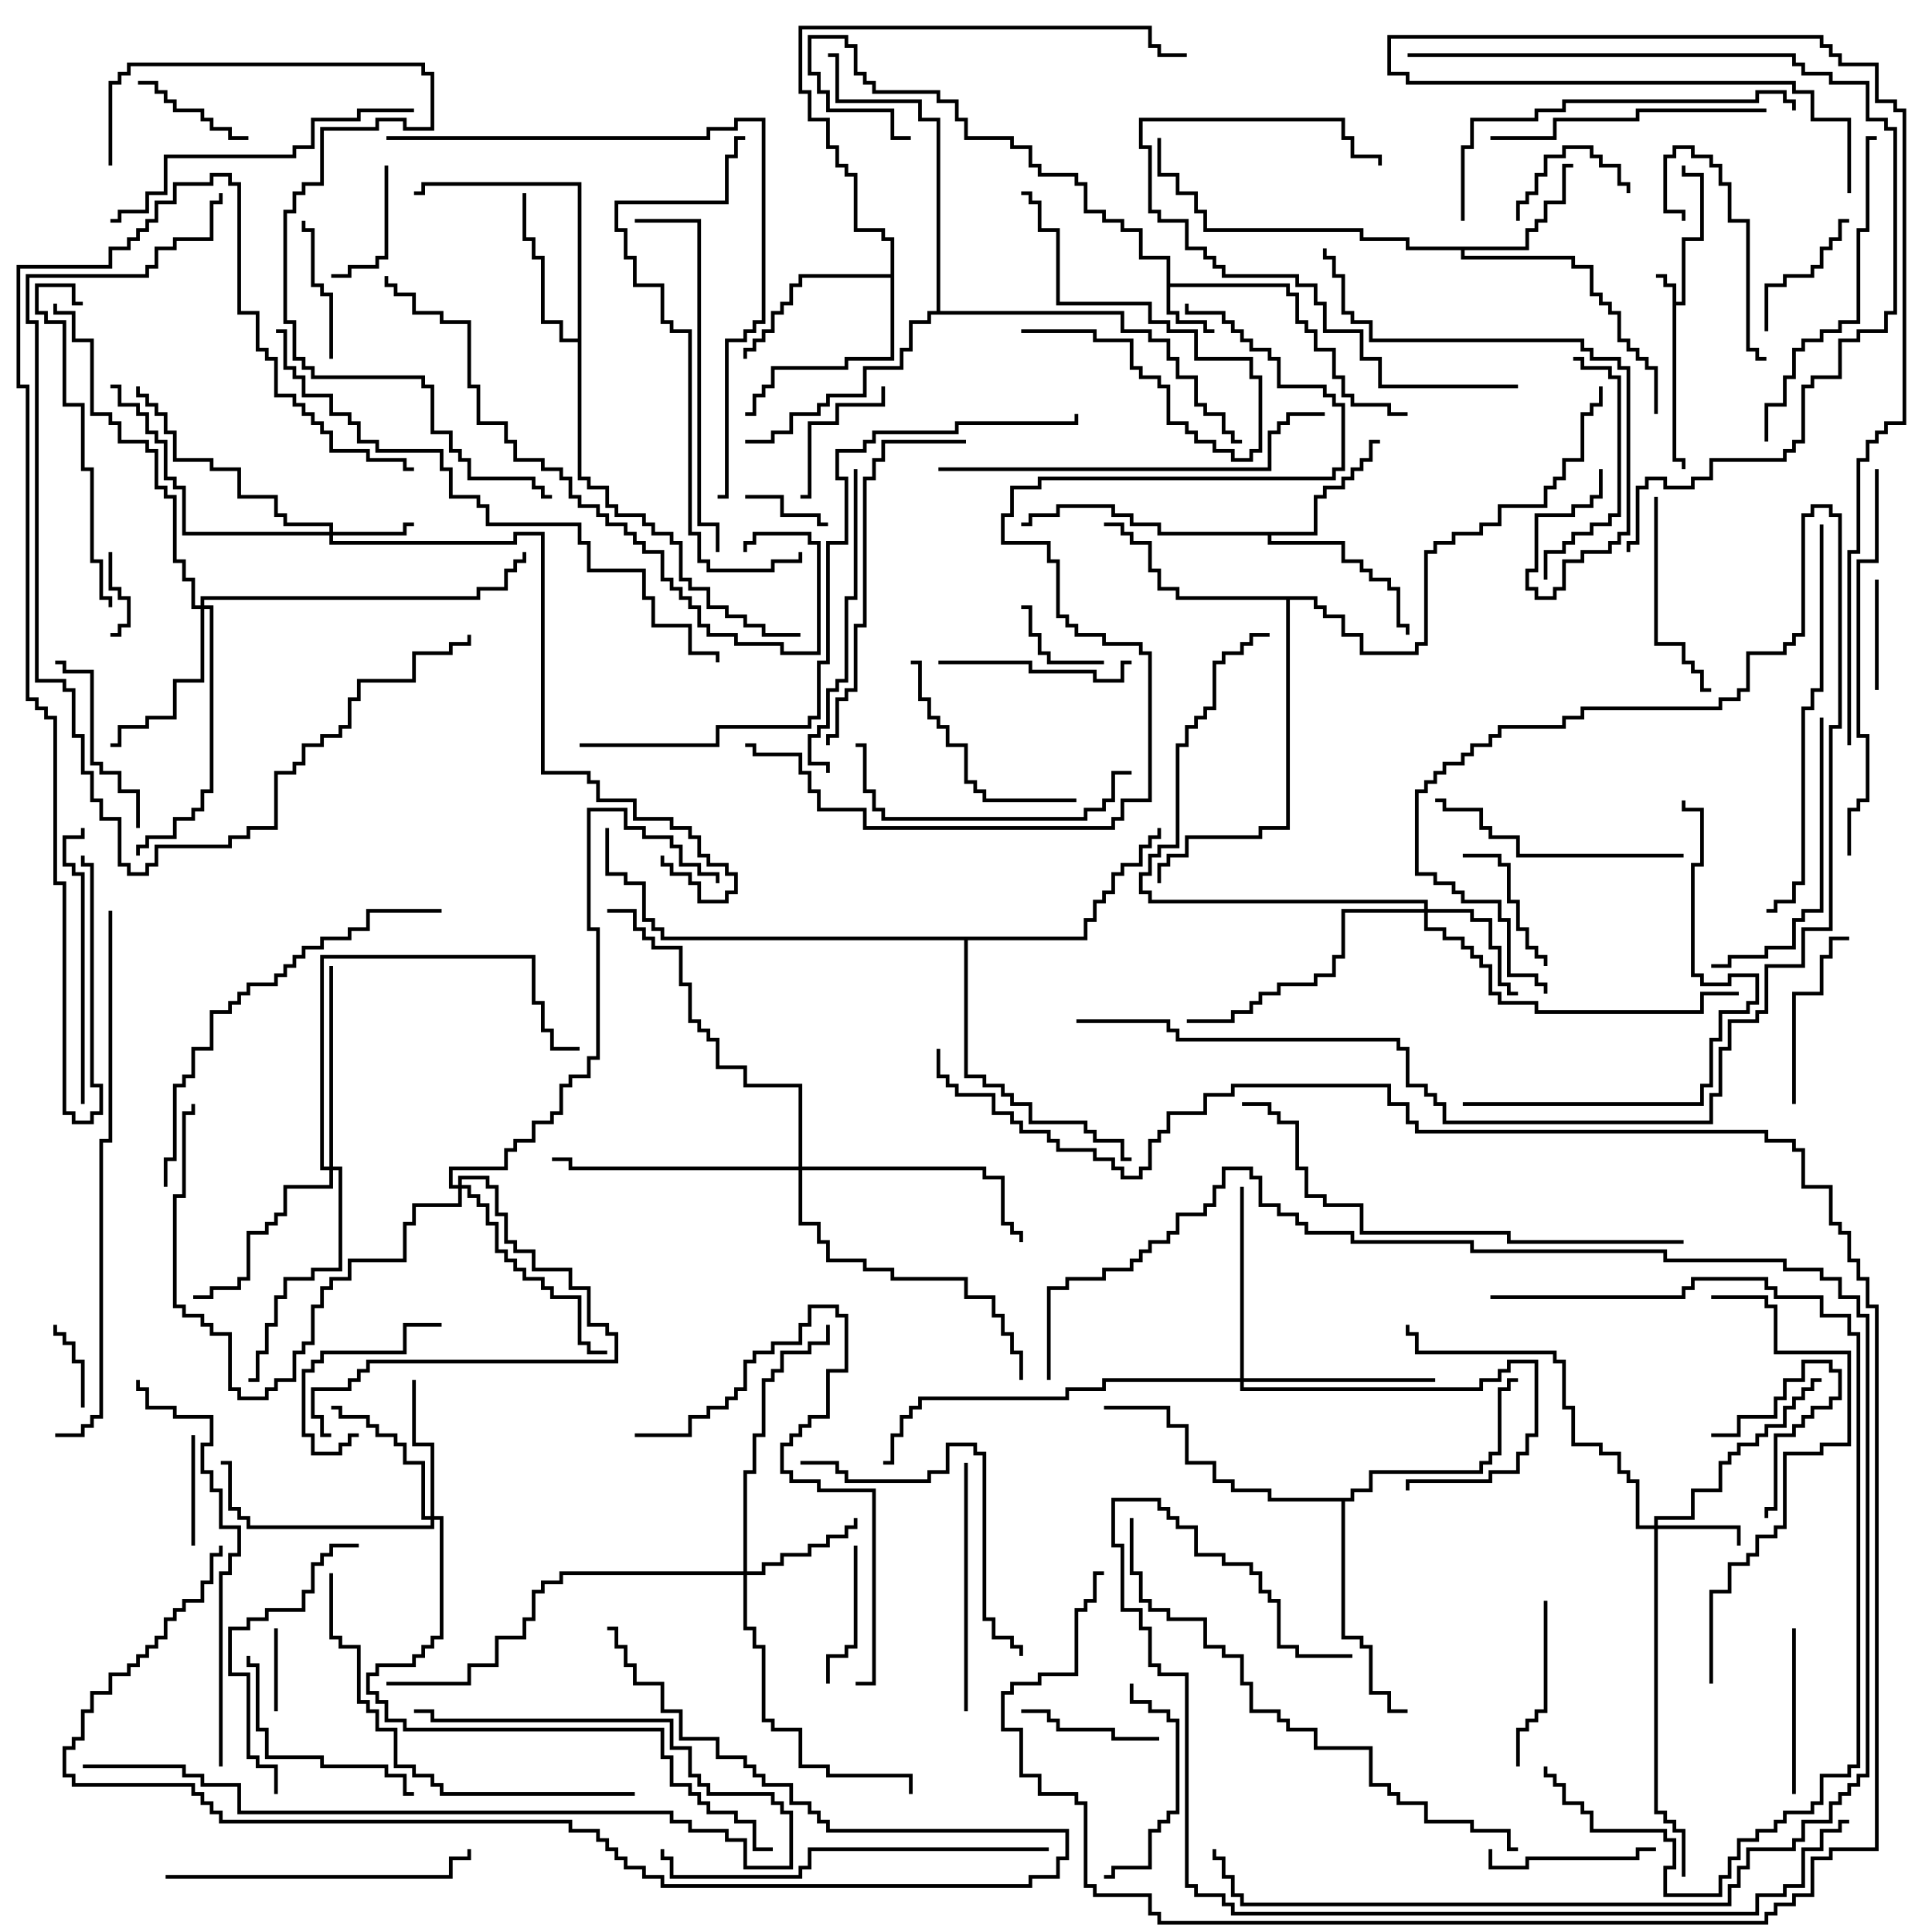 <svg version="1.1" width="105" height="105" xmlns="http://www.w3.org/2000/svg"><path d="M90.9,15.6L90.4,15.6L90.4,15.1L90,15.1L90,14.9L90.6,14.9L90.6,15.4L91.1,15.4L91.1,16.4L91.4,16.4L91.4,12.9L92.4,12.9L92.4,9.6L91.4,9.6L91.4,9L91.6,9L91.6,9.4L92.6,9.4L92.6,13.1L91.6,13.1L91.6,16.6L91.1,16.6L91.1,24.9L91.6,24.9L91.6,25.5L91.4,25.5L91.4,25.1L90.9,25.1z" stroke="none"/><path d="M63.4,14.1L61.9,14.1L61.9,12.6L60.9,12.6L60.9,12.1L59.9,12.1L59.9,11.6L58.9,11.6L58.9,10.1L58.4,10.1L58.4,9.6L56.4,9.6L56.4,9.1L55.9,9.1L55.9,8.1L54.9,8.1L54.9,7.6L52.4,7.6L52.4,6.6L51.9,6.6L51.9,5.6L50.9,5.6L50.9,5.1L47.4,5.1L47.4,4.6L46.9,4.6L46.9,4.1L46.4,4.1L46.4,2.6L45.9,2.6L45.9,2.1L44.1,2.1L44.1,3.9L44.6,3.9L44.6,4.9L45.1,4.9L45.1,5.9L48.6,5.9L48.6,7.4L49.5,7.4L49.5,7.6L48.4,7.6L48.4,6.1L44.9,6.1L44.9,5.1L44.4,5.1L44.4,4.1L43.9,4.1L43.9,1.9L46.1,1.9L46.1,2.4L46.6,2.4L46.6,3.9L47.1,3.9L47.1,4.4L47.6,4.4L47.6,4.9L51.1,4.9L51.1,5.4L52.1,5.4L52.1,6.4L52.6,6.4L52.6,7.4L55.1,7.4L55.1,7.9L56.1,7.9L56.1,8.9L56.6,8.9L56.6,9.4L58.6,9.4L58.6,9.9L59.1,9.9L59.1,11.4L60.1,11.4L60.1,11.9L61.1,11.9L61.1,12.4L62.1,12.4L62.1,13.9L63.6,13.9L63.6,15.4L70.1,15.4L70.1,15.9L70.6,15.9L70.6,17.4L71.1,17.4L71.1,17.9L71.6,17.9L71.6,18.9L72.6,18.9L72.6,20.4L73.1,20.4L73.1,21.4L73.6,21.4L73.6,21.9L75.6,21.9L75.6,22.4L76.5,22.4L76.5,22.6L75.4,22.6L75.4,22.1L73.4,22.1L73.4,21.6L72.9,21.6L72.9,20.6L72.4,20.6L72.4,19.1L71.4,19.1L71.4,18.1L70.9,18.1L70.9,17.6L70.4,17.6L70.4,16.1L69.9,16.1L69.9,15.6L63.6,15.6L63.6,16.9L64.1,16.9L64.1,17.4L65.6,17.4L65.6,17.9L66,17.9L66,18.1L65.4,18.1L65.4,17.6L63.9,17.6L63.9,17.1L63.4,17.1z" stroke="none"/><path d="M82.9,13.4L82.9,12.4L83.4,12.4L83.4,11.9L83.9,11.9L83.9,10.9L84.9,10.9L84.9,8.9L85.5,8.9L85.5,9.1L85.1,9.1L85.1,11.1L84.1,11.1L84.1,12.1L83.6,12.1L83.6,12.6L83.1,12.6L83.1,13.6L79.6,13.6L79.6,13.9L85.6,13.9L85.6,14.4L86.6,14.4L86.6,15.9L87.1,15.9L87.1,16.4L87.6,16.4L87.6,16.9L88.1,16.9L88.1,18.4L88.6,18.4L88.6,18.9L89.1,18.9L89.1,19.4L89.6,19.4L89.6,19.9L90.1,19.9L90.1,22.5L89.9,22.5L89.9,20.1L89.4,20.1L89.4,19.6L88.9,19.6L88.9,19.1L88.4,19.1L88.4,18.6L87.9,18.6L87.9,17.1L87.4,17.1L87.4,16.6L86.9,16.6L86.9,16.1L86.4,16.1L86.4,14.6L85.4,14.6L85.4,14.1L79.4,14.1L79.4,13.6L76.4,13.6L76.4,13.1L73.9,13.1L73.9,12.6L65.4,12.6L65.4,11.6L64.9,11.6L64.9,10.6L63.9,10.6L63.9,9.6L62.9,9.6L62.9,7.5L63.1,7.5L63.1,9.4L64.1,9.4L64.1,10.4L65.1,10.4L65.1,11.4L65.6,11.4L65.6,12.4L74.1,12.4L74.1,12.9L76.6,12.9L76.6,13.4z" stroke="none"/><path d="M71.4,28.9L71.4,26.9L71.9,26.9L71.9,26.4L72.9,26.4L72.9,25.9L73.4,25.9L73.4,25.4L73.9,25.4L73.9,24.9L74.4,24.9L74.4,23.9L75,23.9L75,24.1L74.6,24.1L74.6,25.1L74.1,25.1L74.1,25.6L73.6,25.6L73.6,26.1L73.1,26.1L73.1,26.6L72.1,26.6L72.1,27.1L71.6,27.1L71.6,29.1L69.1,29.1L69.1,29.4L73.1,29.4L73.1,30.4L74.1,30.4L74.1,30.9L74.6,30.9L74.6,31.4L75.6,31.4L75.6,31.9L76.1,31.9L76.1,33.9L76.6,33.9L76.6,34.5L76.4,34.5L76.4,34.1L75.9,34.1L75.9,32.1L75.4,32.1L75.4,31.6L74.4,31.6L74.4,31.1L73.9,31.1L73.9,30.6L72.9,30.6L72.9,29.6L68.9,29.6L68.9,29.1L62.9,29.1L62.9,28.6L61.4,28.6L61.4,28.1L60.4,28.1L60.4,27.6L57.6,27.6L57.6,28.1L56.1,28.1L56.1,28.6L55.5,28.6L55.5,28.4L55.9,28.4L55.9,27.9L57.4,27.9L57.4,27.4L60.6,27.4L60.6,27.9L61.6,27.9L61.6,28.4L63.1,28.4L63.1,28.9z" stroke="none"/><path d="M31.4,18.4L31.4,10.1L23.1,10.1L23.1,10.6L22.5,10.6L22.5,10.4L22.9,10.4L22.9,9.9L31.6,9.9L31.6,25.9L32.1,25.9L32.1,26.4L33.1,26.4L33.1,27.4L33.6,27.4L33.6,27.9L35.1,27.9L35.1,28.4L35.6,28.4L35.6,28.9L36.6,28.9L36.6,29.4L37.1,29.4L37.1,31.4L37.6,31.4L37.6,31.9L38.6,31.9L38.6,32.9L39.6,32.9L39.6,33.4L40.6,33.4L40.6,33.9L41.6,33.9L41.6,34.4L43.5,34.4L43.5,34.6L41.4,34.6L41.4,34.1L40.4,34.1L40.4,33.6L39.4,33.6L39.4,33.1L38.4,33.1L38.4,32.1L37.4,32.1L37.4,31.6L36.9,31.6L36.9,29.6L36.4,29.6L36.4,29.1L35.4,29.1L35.4,28.6L34.9,28.6L34.9,28.1L33.4,28.1L33.4,27.6L32.9,27.6L32.9,26.6L31.9,26.6L31.9,26.1L31.4,26.1L31.4,18.6L30.4,18.6L30.4,17.6L29.4,17.6L29.4,14.1L28.9,14.1L28.9,13.1L28.4,13.1L28.4,10.5L28.6,10.5L28.6,12.9L29.1,12.9L29.1,13.9L29.6,13.9L29.6,17.4L30.6,17.4L30.6,18.4z" stroke="none"/><path d="M48.4,14.9L48.4,13.1L47.9,13.1L47.9,12.6L46.4,12.6L46.4,9.6L45.9,9.6L45.9,9.1L45.4,9.1L45.4,8.1L44.9,8.1L44.9,6.6L43.9,6.6L43.9,5.1L43.4,5.1L43.4,1.4L62.6,1.4L62.6,2.4L63.1,2.4L63.1,2.9L64.5,2.9L64.5,3.1L62.9,3.1L62.9,2.6L62.4,2.6L62.4,1.6L43.6,1.6L43.6,4.9L44.1,4.9L44.1,6.4L45.1,6.4L45.1,7.9L45.6,7.9L45.6,8.9L46.1,8.9L46.1,9.4L46.6,9.4L46.6,12.4L48.1,12.4L48.1,12.9L48.6,12.9L48.6,19.6L46.1,19.6L46.1,20.1L42.1,20.1L42.1,21.1L41.6,21.1L41.6,21.6L41.1,21.6L41.1,22.6L40.5,22.6L40.5,22.4L40.9,22.4L40.9,21.4L41.4,21.4L41.4,20.9L41.9,20.9L41.9,19.9L45.9,19.9L45.9,19.4L48.4,19.4L48.4,15.1L43.6,15.1L43.6,15.6L43.1,15.6L43.1,16.6L42.6,16.6L42.6,17.1L42.1,17.1L42.1,18.1L41.6,18.1L41.6,18.6L41.1,18.6L41.1,19.1L40.6,19.1L40.6,19.5L40.4,19.5L40.4,18.9L40.9,18.9L40.9,18.4L41.4,18.4L41.4,17.9L41.9,17.9L41.9,16.9L42.4,16.9L42.4,16.4L42.9,16.4L42.9,15.4L43.4,15.4L43.4,14.9z" stroke="none"/><path d="M71.6,32.4L71.6,32.9L72.1,32.9L72.1,33.4L73.1,33.4L73.1,34.4L74.1,34.4L74.1,35.4L76.9,35.4L76.9,34.9L77.4,34.9L77.4,29.9L77.9,29.9L77.9,29.4L78.9,29.4L78.9,28.9L80.4,28.9L80.4,28.4L81.4,28.4L81.4,27.4L83.9,27.4L83.9,26.4L84.4,26.4L84.4,25.9L84.9,25.9L84.9,24.9L85.9,24.9L85.9,22.4L86.4,22.4L86.4,21.9L86.9,21.9L86.9,21L87.1,21L87.1,22.1L86.6,22.1L86.6,22.6L86.1,22.6L86.1,25.1L85.1,25.1L85.1,26.1L84.6,26.1L84.6,26.6L84.1,26.6L84.1,27.6L81.6,27.6L81.6,28.6L80.6,28.6L80.6,29.1L79.1,29.1L79.1,29.6L78.1,29.6L78.1,30.1L77.6,30.1L77.6,35.1L77.1,35.1L77.1,35.6L73.9,35.6L73.9,34.6L72.9,34.6L72.9,33.6L71.9,33.6L71.9,33.1L71.4,33.1L71.4,32.6L70.1,32.6L70.1,45.1L68.6,45.1L68.6,45.6L64.6,45.6L64.6,46.6L63.6,46.6L63.6,47.1L63.1,47.1L63.1,48L62.9,48L62.9,46.9L63.4,46.9L63.4,46.4L64.4,46.4L64.4,45.4L68.4,45.4L68.4,44.9L69.9,44.9L69.9,32.6L63.9,32.6L63.9,32.1L62.9,32.1L62.9,31.1L62.4,31.1L62.4,29.6L61.4,29.6L61.4,29.1L60.9,29.1L60.9,28.6L60,28.6L60,28.4L61.1,28.4L61.1,28.9L61.6,28.9L61.6,29.4L62.6,29.4L62.6,30.9L63.1,30.9L63.1,31.9L64.1,31.9L64.1,32.4z" stroke="none"/><path d="M73.4,81.4L73.4,80.9L74.4,80.9L74.4,79.9L80.4,79.9L80.4,79.4L80.9,79.4L80.9,78.9L81.4,78.9L81.4,75.4L81.9,75.4L81.9,74.9L82.5,74.9L82.5,75.1L82.1,75.1L82.1,75.6L81.6,75.6L81.6,79.1L81.1,79.1L81.1,79.6L80.6,79.6L80.6,80.1L74.6,80.1L74.6,81.1L73.6,81.1L73.6,81.6L73.1,81.6L73.1,88.9L74.1,88.9L74.1,89.4L74.6,89.4L74.6,91.9L75.6,91.9L75.6,92.9L76.5,92.9L76.5,93.1L75.4,93.1L75.4,92.1L74.4,92.1L74.4,89.6L73.9,89.6L73.9,89.1L72.9,89.1L72.9,81.6L68.9,81.6L68.9,81.1L66.9,81.1L66.9,80.6L65.9,80.6L65.9,79.6L64.4,79.6L64.4,77.6L63.4,77.6L63.4,76.6L60,76.6L60,76.4L63.6,76.4L63.6,77.4L64.6,77.4L64.6,79.4L66.1,79.4L66.1,80.4L67.1,80.4L67.1,80.9L69.1,80.9L69.1,81.4z" stroke="none"/><path d="M58.9,50.9L58.9,49.9L59.4,49.9L59.4,48.9L59.9,48.9L59.9,48.4L60.4,48.4L60.4,47.4L60.9,47.4L60.9,46.9L61.9,46.9L61.9,45.9L62.4,45.9L62.4,45.4L62.9,45.4L62.9,45L63.1,45L63.1,45.6L62.6,45.6L62.6,46.1L62.1,46.1L62.1,47.1L61.1,47.1L61.1,47.6L60.6,47.6L60.6,48.6L60.1,48.6L60.1,49.1L59.6,49.1L59.6,50.1L59.1,50.1L59.1,51.1L52.6,51.1L52.6,58.4L53.6,58.4L53.6,58.9L54.6,58.9L54.6,59.4L55.1,59.4L55.1,59.9L56.1,59.9L56.1,60.9L59.1,60.9L59.1,61.4L59.6,61.4L59.6,61.9L61.1,61.9L61.1,62.9L61.5,62.9L61.5,63.1L60.9,63.1L60.9,62.1L59.4,62.1L59.4,61.6L58.9,61.6L58.9,61.1L55.9,61.1L55.9,60.1L54.9,60.1L54.9,59.6L54.4,59.6L54.4,59.1L53.4,59.1L53.4,58.6L52.4,58.6L52.4,51.1L35.9,51.1L35.9,50.6L35.4,50.6L35.4,50.1L34.9,50.1L34.9,48.1L33.9,48.1L33.9,47.6L32.9,47.6L32.9,45L33.1,45L33.1,47.4L34.1,47.4L34.1,47.9L35.1,47.9L35.1,49.9L35.6,49.9L35.6,50.4L36.1,50.4L36.1,50.9z" stroke="none"/><path d="M50.9,16.9L50.9,6.6L49.9,6.6L49.9,5.6L45.4,5.6L45.4,3.1L45,3.1L45,2.9L45.6,2.9L45.6,5.4L50.1,5.4L50.1,6.4L51.1,6.4L51.1,16.9L61.1,16.9L61.1,17.9L62.6,17.9L62.6,18.4L63.6,18.4L63.6,19.4L64.1,19.4L64.1,20.4L65.1,20.4L65.1,21.9L65.6,21.9L65.6,22.4L66.6,22.4L66.6,23.4L67.1,23.4L67.1,23.9L67.5,23.9L67.5,24.1L66.9,24.1L66.9,23.6L66.4,23.6L66.4,22.6L65.4,22.6L65.4,22.1L64.9,22.1L64.9,20.6L63.9,20.6L63.9,19.6L63.4,19.6L63.4,18.6L62.4,18.6L62.4,18.1L60.9,18.1L60.9,17.1L50.6,17.1L50.6,17.6L49.6,17.6L49.6,19.1L49.1,19.1L49.1,20.1L47.1,20.1L47.1,21.6L45.1,21.6L45.1,22.1L44.6,22.1L44.6,22.6L43.1,22.6L43.1,23.6L42.1,23.6L42.1,24.1L40.5,24.1L40.5,23.9L41.9,23.9L41.9,23.4L42.9,23.4L42.9,22.4L44.4,22.4L44.4,21.9L44.9,21.9L44.9,21.4L46.9,21.4L46.9,19.9L48.9,19.9L48.9,18.9L49.4,18.9L49.4,17.4L50.4,17.4L50.4,16.9z" stroke="none"/><path d="M17.9,28.9L17.9,28.6L15.4,28.6L15.4,28.1L14.9,28.1L14.9,27.1L12.9,27.1L12.9,25.6L11.4,25.6L11.4,25.1L9.4,25.1L9.4,23.6L8.9,23.6L8.9,22.6L8.4,22.6L8.4,22.1L7.9,22.1L7.9,21.6L7.4,21.6L7.4,21L7.6,21L7.6,21.4L8.1,21.4L8.1,21.9L8.6,21.9L8.6,22.4L9.1,22.4L9.1,23.4L9.6,23.4L9.6,24.9L11.6,24.9L11.6,25.4L13.1,25.4L13.1,26.9L15.1,26.9L15.1,27.9L15.6,27.9L15.6,28.4L18.1,28.4L18.1,28.9L21.9,28.9L21.9,28.4L22.5,28.4L22.5,28.6L22.1,28.6L22.1,29.1L18.1,29.1L18.1,29.4L27.9,29.4L27.9,28.9L29.6,28.9L29.6,41.9L32.1,41.9L32.1,42.4L32.6,42.4L32.6,43.4L34.6,43.4L34.6,44.4L36.6,44.4L36.6,44.9L37.6,44.9L37.6,45.4L38.1,45.4L38.1,46.4L38.6,46.4L38.6,46.9L39.6,46.9L39.6,47.4L40.1,47.4L40.1,48.6L39.6,48.6L39.6,49.1L37.9,49.1L37.9,48.1L37.4,48.1L37.4,47.6L36.4,47.6L36.4,47.1L35.9,47.1L35.9,46.5L36.1,46.5L36.1,46.9L36.6,46.9L36.6,47.4L37.6,47.4L37.6,47.9L38.1,47.9L38.1,48.9L39.4,48.9L39.4,48.4L39.9,48.4L39.9,47.6L39.4,47.6L39.4,47.1L38.4,47.1L38.4,46.6L37.9,46.6L37.9,45.6L37.4,45.6L37.4,45.1L36.4,45.1L36.4,44.6L34.4,44.6L34.4,43.6L32.4,43.6L32.4,42.6L31.9,42.6L31.9,42.1L29.4,42.1L29.4,29.1L28.1,29.1L28.1,29.6L17.9,29.6L17.9,29.1L9.9,29.1L9.9,26.6L9.4,26.6L9.4,26.1L8.9,26.1L8.9,24.1L8.4,24.1L8.4,23.6L7.9,23.6L7.9,22.6L7.4,22.6L7.4,22.1L6.4,22.1L6.4,21.1L6,21.1L6,20.9L6.6,20.9L6.6,21.9L7.6,21.9L7.6,22.4L8.1,22.4L8.1,23.4L8.6,23.4L8.6,23.9L9.1,23.9L9.1,25.9L9.6,25.9L9.6,26.4L10.1,26.4L10.1,28.9z" stroke="none"/><path d="M89.9,82.9L89.9,82.4L91.9,82.4L91.9,80.9L93.4,80.9L93.4,79.4L93.9,79.4L93.9,78.9L94.4,78.9L94.4,78.4L95.4,78.4L95.4,77.9L95.9,77.9L95.9,77.4L96.9,77.4L96.9,76.4L97.4,76.4L97.4,75.9L97.9,75.9L97.9,75.4L98.4,75.4L98.4,74.9L99,74.9L99,75.1L98.6,75.1L98.6,75.6L98.1,75.6L98.1,76.1L97.6,76.1L97.6,76.6L97.1,76.6L97.1,77.6L96.1,77.6L96.1,78.1L95.6,78.1L95.6,78.6L94.6,78.6L94.6,79.1L94.1,79.1L94.1,79.6L93.6,79.6L93.6,81.1L92.1,81.1L92.1,82.6L90.1,82.6L90.1,82.9L94.6,82.9L94.6,84L94.4,84L94.4,83.1L90.1,83.1L90.1,98.4L90.6,98.4L90.6,98.9L91.1,98.9L91.1,99.4L91.6,99.4L91.6,102L91.4,102L91.4,99.6L90.9,99.6L90.9,99.1L90.4,99.1L90.4,98.6L89.9,98.6L89.9,83.1L88.9,83.1L88.9,80.6L88.4,80.6L88.4,80.1L87.9,80.1L87.9,79.1L86.9,79.1L86.9,78.6L85.4,78.6L85.4,76.6L84.9,76.6L84.9,74.1L84.4,74.1L84.4,73.6L76.9,73.6L76.9,72.6L76.4,72.6L76.4,72L76.6,72L76.6,72.4L77.1,72.4L77.1,73.4L84.6,73.4L84.6,73.9L85.1,73.9L85.1,76.4L85.6,76.4L85.6,78.4L87.1,78.4L87.1,78.9L88.1,78.9L88.1,79.9L88.6,79.9L88.6,80.4L89.1,80.4L89.1,82.9z" stroke="none"/><path d="M40.4,85.4L40.4,79.9L40.9,79.9L40.9,77.9L41.4,77.9L41.4,74.9L41.9,74.9L41.9,74.4L42.4,74.4L42.4,73.4L43.9,73.4L43.9,72.9L44.9,72.9L44.9,72L45.1,72L45.1,73.1L44.1,73.1L44.1,73.6L42.6,73.6L42.6,74.6L42.1,74.6L42.1,75.1L41.6,75.1L41.6,78.1L41.1,78.1L41.1,80.1L40.6,80.1L40.6,85.4L41.4,85.4L41.4,84.9L42.4,84.9L42.4,84.4L43.9,84.4L43.9,83.9L44.9,83.9L44.9,83.4L45.9,83.4L45.9,82.9L46.4,82.9L46.4,82.5L46.6,82.5L46.6,83.1L46.1,83.1L46.1,83.6L45.1,83.6L45.1,84.1L44.1,84.1L44.1,84.6L42.6,84.6L42.6,85.1L41.6,85.1L41.6,85.6L40.6,85.6L40.6,88.4L41.1,88.4L41.1,89.4L41.6,89.4L41.6,93.4L42.1,93.4L42.1,93.9L43.6,93.9L43.6,95.9L45.1,95.9L45.1,96.4L49.6,96.4L49.6,97.5L49.4,97.5L49.4,96.6L44.9,96.6L44.9,96.1L43.4,96.1L43.4,94.1L41.9,94.1L41.9,93.6L41.4,93.6L41.4,89.6L40.9,89.6L40.9,88.6L40.4,88.6L40.4,85.6L30.6,85.6L30.6,86.1L29.6,86.1L29.6,86.6L29.1,86.6L29.1,88.1L28.6,88.1L28.6,89.1L27.1,89.1L27.1,90.6L25.6,90.6L25.6,91.6L21,91.6L21,91.4L25.4,91.4L25.4,90.4L26.9,90.4L26.9,88.9L28.4,88.9L28.4,87.9L28.9,87.9L28.9,86.4L29.4,86.4L29.4,85.9L30.4,85.9L30.4,85.4z" stroke="none"/><path d="M77.4,49.4L77.4,49.1L62.4,49.1L62.4,48.6L61.9,48.6L61.9,47.4L62.4,47.4L62.4,46.4L62.9,46.4L62.9,45.9L63.9,45.9L63.9,40.4L64.4,40.4L64.4,39.4L64.9,39.4L64.9,38.9L65.4,38.9L65.4,38.4L65.9,38.4L65.9,35.9L66.4,35.9L66.4,35.4L67.4,35.4L67.4,34.9L67.9,34.9L67.9,34.4L69,34.4L69,34.6L68.1,34.6L68.1,35.1L67.6,35.1L67.6,35.6L66.6,35.6L66.6,36.1L66.1,36.1L66.1,38.6L65.6,38.6L65.6,39.1L65.1,39.1L65.1,39.6L64.6,39.6L64.6,40.6L64.1,40.6L64.1,46.1L63.1,46.1L63.1,46.6L62.6,46.6L62.6,47.6L62.1,47.6L62.1,48.4L62.6,48.4L62.6,48.9L77.6,48.9L77.6,49.4L80.1,49.4L80.1,49.9L81.1,49.9L81.1,51.4L81.6,51.4L81.6,53.4L82.1,53.4L82.1,53.9L82.5,53.9L82.5,54.1L81.9,54.1L81.9,53.6L81.4,53.6L81.4,51.6L80.9,51.6L80.9,50.1L79.9,50.1L79.9,49.6L77.6,49.6L77.6,50.4L78.6,50.4L78.6,50.9L79.6,50.9L79.6,51.4L80.1,51.4L80.1,51.9L80.6,51.9L80.6,52.4L81.1,52.4L81.1,53.9L81.6,53.9L81.6,54.4L83.6,54.4L83.6,54.9L92.4,54.9L92.4,53.9L94.5,53.9L94.5,54.1L92.6,54.1L92.6,55.1L83.4,55.1L83.4,54.6L81.4,54.6L81.4,54.1L80.9,54.1L80.9,52.6L80.4,52.6L80.4,52.1L79.9,52.1L79.9,51.6L79.4,51.6L79.4,51.1L78.4,51.1L78.4,50.6L77.4,50.6L77.4,49.6L73.1,49.6L73.1,52.1L72.6,52.1L72.6,53.1L71.6,53.1L71.6,53.6L69.6,53.6L69.6,54.1L68.6,54.1L68.6,54.6L68.1,54.6L68.1,55.1L67.1,55.1L67.1,55.6L64.5,55.6L64.5,55.4L66.9,55.4L66.9,54.9L67.9,54.9L67.9,54.4L68.4,54.4L68.4,53.9L69.4,53.9L69.4,53.4L71.4,53.4L71.4,52.9L72.4,52.9L72.4,51.9L72.9,51.9L72.9,49.4z" stroke="none"/><path d="M23.4,82.4L23.4,78.6L22.4,78.6L22.4,75L22.6,75L22.6,78.4L23.6,78.4L23.6,82.4L24.1,82.4L24.1,89.1L23.6,89.1L23.6,89.6L23.1,89.6L23.1,90.1L22.6,90.1L22.6,90.6L20.6,90.6L20.6,91.1L20.1,91.1L20.1,91.9L20.6,91.9L20.6,92.4L21.1,92.4L21.1,93.4L22.1,93.4L22.1,93.9L36.1,93.9L36.1,95.4L36.6,95.4L36.6,96.9L37.6,96.9L37.6,97.4L38.1,97.4L38.1,97.9L38.6,97.9L38.6,98.4L40.1,98.4L40.1,98.9L41.1,98.9L41.1,100.4L42,100.4L42,100.6L40.9,100.6L40.9,99.1L39.9,99.1L39.9,98.6L38.4,98.6L38.4,98.1L37.9,98.1L37.9,97.6L37.4,97.6L37.4,97.1L36.4,97.1L36.4,95.6L35.9,95.6L35.9,94.1L21.9,94.1L21.9,93.6L20.9,93.6L20.9,92.6L20.4,92.6L20.4,92.1L19.9,92.1L19.9,90.9L20.4,90.9L20.4,90.4L22.4,90.4L22.4,89.9L22.9,89.9L22.9,89.4L23.4,89.4L23.4,88.9L23.9,88.9L23.9,82.6L23.6,82.6L23.6,83.1L13.4,83.1L13.4,82.6L12.9,82.6L12.9,82.1L12.4,82.1L12.4,79.6L12,79.6L12,79.4L12.6,79.4L12.6,81.9L13.1,81.9L13.1,82.4L13.6,82.4L13.6,82.9L23.4,82.9L23.4,82.6L22.9,82.6L22.9,79.6L21.9,79.6L21.9,78.6L21.4,78.6L21.4,78.1L20.4,78.1L20.4,77.6L19.9,77.6L19.9,77.1L18.4,77.1L18.4,76.6L18,76.6L18,76.4L18.6,76.4L18.6,76.9L20.1,76.9L20.1,77.4L20.6,77.4L20.6,77.9L21.6,77.9L21.6,78.4L22.1,78.4L22.1,79.4L23.1,79.4L23.1,82.4z" stroke="none"/><path d="M10.9,32.9L10.9,32.4L25.9,32.4L25.9,31.9L27.4,31.9L27.4,30.9L27.9,30.9L27.9,30.4L28.4,30.4L28.4,30L28.6,30L28.6,30.6L28.1,30.6L28.1,31.1L27.6,31.1L27.6,32.1L26.1,32.1L26.1,32.6L11.1,32.6L11.1,32.9L11.6,32.9L11.6,43.1L11.1,43.1L11.1,44.1L10.6,44.1L10.6,44.6L9.6,44.6L9.6,45.6L8.1,45.6L8.1,46.1L7.6,46.1L7.6,46.5L7.4,46.5L7.4,45.9L7.9,45.9L7.9,45.4L9.4,45.4L9.4,44.4L10.4,44.4L10.4,43.9L10.9,43.9L10.9,42.9L11.4,42.9L11.4,33.1L11.1,33.1L11.1,37.1L9.6,37.1L9.6,39.1L8.1,39.1L8.1,39.6L6.6,39.6L6.6,40.6L6,40.6L6,40.4L6.4,40.4L6.4,39.4L7.9,39.4L7.9,38.9L9.4,38.9L9.4,36.9L10.9,36.9L10.9,33.1L10.4,33.1L10.4,31.6L9.9,31.6L9.9,30.6L9.4,30.6L9.4,27.1L8.9,27.1L8.9,26.6L8.4,26.6L8.4,24.6L7.9,24.6L7.9,24.1L6.4,24.1L6.4,23.1L5.9,23.1L5.9,22.6L4.9,22.6L4.9,18.6L3.9,18.6L3.9,17.1L2.9,17.1L2.9,16.5L3.1,16.5L3.1,16.9L4.1,16.9L4.1,18.4L5.1,18.4L5.1,22.4L6.1,22.4L6.1,22.9L6.6,22.9L6.6,23.9L8.1,23.9L8.1,24.4L8.6,24.4L8.6,26.4L9.1,26.4L9.1,26.9L9.6,26.9L9.6,30.4L10.1,30.4L10.1,31.4L10.6,31.4L10.6,32.9z" stroke="none"/><path d="M17.9,63.4L17.9,52.5L18.1,52.5L18.1,63.4L18.6,63.4L18.6,69.1L17.1,69.1L17.1,69.6L15.6,69.6L15.6,70.6L15.1,70.6L15.1,72.1L14.6,72.1L14.6,73.6L14.1,73.6L14.1,75.1L13.5,75.1L13.5,74.9L13.9,74.9L13.9,73.4L14.4,73.4L14.4,71.9L14.9,71.9L14.9,70.4L15.4,70.4L15.4,69.4L16.9,69.4L16.9,68.9L18.4,68.9L18.4,63.6L18.1,63.6L18.1,64.6L15.6,64.6L15.6,66.1L15.1,66.1L15.1,66.6L14.6,66.6L14.6,67.1L13.6,67.1L13.6,69.6L13.1,69.6L13.1,70.1L11.6,70.1L11.6,70.6L10.5,70.6L10.5,70.4L11.4,70.4L11.4,69.9L12.9,69.9L12.9,69.4L13.4,69.4L13.4,66.9L14.4,66.9L14.4,66.4L14.9,66.4L14.9,65.9L15.4,65.9L15.4,64.4L17.9,64.4L17.9,63.6L17.4,63.6L17.4,51.9L29.1,51.9L29.1,54.4L29.6,54.4L29.6,55.9L30.1,55.9L30.1,56.9L31.5,56.9L31.5,57.1L29.9,57.1L29.9,56.1L29.4,56.1L29.4,54.6L28.9,54.6L28.9,52.1L17.6,52.1L17.6,63.4z" stroke="none"/><path d="M67.4,74.9L67.4,64.5L67.6,64.5L67.6,74.9L78,74.9L78,75.1L67.6,75.1L67.6,75.4L80.4,75.4L80.4,74.9L81.4,74.9L81.4,74.4L81.9,74.4L81.9,73.9L83.6,73.9L83.6,78.1L83.1,78.1L83.1,79.1L82.6,79.1L82.6,80.1L81.1,80.1L81.1,80.6L76.6,80.6L76.6,81L76.4,81L76.4,80.4L80.9,80.4L80.9,79.9L82.4,79.9L82.4,78.9L82.9,78.9L82.9,77.9L83.4,77.9L83.4,74.1L82.1,74.1L82.1,74.6L81.6,74.6L81.6,75.1L80.6,75.1L80.6,75.6L67.4,75.6L67.4,75.1L60.1,75.1L60.1,75.6L58.1,75.6L58.1,76.1L50.1,76.1L50.1,76.6L49.6,76.6L49.6,77.1L49.1,77.1L49.1,78.1L48.6,78.1L48.6,79.6L48,79.6L48,79.4L48.4,79.4L48.4,77.9L48.9,77.9L48.9,76.9L49.4,76.9L49.4,76.4L49.9,76.4L49.9,75.9L57.9,75.9L57.9,75.4L59.9,75.4L59.9,74.9z" stroke="none"/><path d="M24.9,64.4L24.9,63.9L26.6,63.9L26.6,64.4L27.1,64.4L27.1,65.9L27.6,65.9L27.6,67.4L28.1,67.4L28.1,67.9L29.1,67.9L29.1,68.9L31.1,68.9L31.1,69.9L32.1,69.9L32.1,71.9L33.1,71.9L33.1,72.4L33.6,72.4L33.6,74.1L20.1,74.1L20.1,74.6L19.6,74.6L19.6,75.1L19.1,75.1L19.1,75.6L17.1,75.6L17.1,76.9L17.6,76.9L17.6,77.9L18,77.9L18,78.1L17.4,78.1L17.4,77.1L16.9,77.1L16.9,75.4L18.9,75.4L18.9,74.9L19.4,74.9L19.4,74.4L19.9,74.4L19.9,73.9L33.4,73.9L33.4,72.6L32.9,72.6L32.9,72.1L31.9,72.1L31.9,70.1L30.9,70.1L30.9,69.1L28.9,69.1L28.9,68.1L27.9,68.1L27.9,67.6L27.4,67.6L27.4,66.1L26.9,66.1L26.9,64.6L26.4,64.6L26.4,64.1L25.1,64.1L25.1,64.4L25.6,64.4L25.6,64.9L26.1,64.9L26.1,65.4L26.6,65.4L26.6,66.4L27.1,66.4L27.1,67.9L27.6,67.9L27.6,68.4L28.1,68.4L28.1,68.9L28.6,68.9L28.6,69.4L29.6,69.4L29.6,69.9L30.1,69.9L30.1,70.4L31.6,70.4L31.6,72.9L32.1,72.9L32.1,73.4L33,73.4L33,73.6L31.9,73.6L31.9,73.1L31.4,73.1L31.4,70.6L29.9,70.6L29.9,70.1L29.4,70.1L29.4,69.6L28.4,69.6L28.4,69.1L27.9,69.1L27.9,68.6L27.4,68.6L27.4,68.1L26.9,68.1L26.9,66.6L26.4,66.6L26.4,65.6L25.9,65.6L25.9,65.1L25.4,65.1L25.4,64.6L25.1,64.6L25.1,65.6L22.6,65.6L22.6,66.6L22.1,66.6L22.1,68.6L19.1,68.6L19.1,69.6L18.1,69.6L18.1,70.1L17.6,70.1L17.6,71.1L17.1,71.1L17.1,73.1L16.6,73.1L16.6,73.6L16.1,73.6L16.1,75.1L15.1,75.1L15.1,75.6L14.6,75.6L14.6,76.1L12.9,76.1L12.9,75.6L12.4,75.6L12.4,72.6L11.4,72.6L11.4,72.1L10.9,72.1L10.9,71.6L9.9,71.6L9.9,71.1L9.4,71.1L9.4,64.9L9.9,64.9L9.9,60.4L10.4,60.4L10.4,60L10.6,60L10.6,60.6L10.1,60.6L10.1,65.1L9.6,65.1L9.6,70.9L10.1,70.9L10.1,71.4L11.1,71.4L11.1,71.9L11.6,71.9L11.6,72.4L12.6,72.4L12.6,75.4L13.1,75.4L13.1,75.9L14.4,75.9L14.4,75.4L14.9,75.4L14.9,74.9L15.9,74.9L15.9,73.4L16.4,73.4L16.4,72.9L16.9,72.9L16.9,70.9L17.4,70.9L17.4,69.9L17.9,69.9L17.9,69.4L18.9,69.4L18.9,68.4L21.9,68.4L21.9,66.4L22.4,66.4L22.4,65.4L24.9,65.4L24.9,64.6L24.4,64.6L24.4,63.4L27.4,63.4L27.4,62.4L27.9,62.4L27.9,61.9L28.9,61.9L28.9,60.9L29.9,60.9L29.9,60.4L30.4,60.4L30.4,58.9L30.9,58.9L30.9,58.4L31.9,58.4L31.9,57.4L32.4,57.4L32.4,50.6L31.9,50.6L31.9,43.9L34.1,43.9L34.1,44.9L35.1,44.9L35.1,45.4L36.6,45.4L36.6,45.9L37.1,45.9L37.1,46.9L38.1,46.9L38.1,47.4L39.1,47.4L39.1,48L38.9,48L38.9,47.6L37.9,47.6L37.9,47.1L36.9,47.1L36.9,46.1L36.4,46.1L36.4,45.6L34.9,45.6L34.9,45.1L33.9,45.1L33.9,44.1L32.1,44.1L32.1,50.4L32.6,50.4L32.6,57.6L32.1,57.6L32.1,58.6L31.1,58.6L31.1,59.1L30.6,59.1L30.6,60.6L30.1,60.6L30.1,61.1L29.1,61.1L29.1,62.1L28.1,62.1L28.1,62.6L27.6,62.6L27.6,63.6L24.6,63.6L24.6,64.4z" stroke="none"/><path d="M43.4,63.4L43.4,59.1L40.4,59.1L40.4,58.1L38.9,58.1L38.9,56.6L38.4,56.6L38.4,56.1L37.9,56.1L37.9,55.6L37.4,55.6L37.4,53.6L36.9,53.6L36.9,51.6L35.4,51.6L35.4,51.1L34.9,51.1L34.9,50.6L34.4,50.6L34.4,49.6L33,49.6L33,49.4L34.6,49.4L34.6,50.4L35.1,50.4L35.1,50.9L35.6,50.9L35.6,51.4L37.1,51.4L37.1,53.4L37.6,53.4L37.6,55.4L38.1,55.4L38.1,55.9L38.6,55.9L38.6,56.4L39.1,56.4L39.1,57.9L40.6,57.9L40.6,58.9L43.6,58.9L43.6,63.4L53.6,63.4L53.6,63.9L54.6,63.9L54.6,66.4L55.1,66.4L55.1,66.9L55.6,66.9L55.6,67.5L55.4,67.5L55.4,67.1L54.9,67.1L54.9,66.6L54.4,66.6L54.4,64.1L53.4,64.1L53.4,63.6L43.6,63.6L43.6,66.4L44.6,66.4L44.6,67.4L45.1,67.4L45.1,68.4L47.1,68.4L47.1,68.9L48.6,68.9L48.6,69.4L52.6,69.4L52.6,70.4L54.1,70.4L54.1,71.4L54.6,71.4L54.6,72.4L55.1,72.4L55.1,73.4L55.6,73.4L55.6,75L55.4,75L55.4,73.6L54.9,73.6L54.9,72.6L54.4,72.6L54.4,71.6L53.9,71.6L53.9,70.6L52.4,70.6L52.4,69.6L48.4,69.6L48.4,69.1L46.9,69.1L46.9,68.6L44.9,68.6L44.9,67.6L44.4,67.6L44.4,66.6L43.4,66.6L43.4,63.6L30.9,63.6L30.9,63.1L30,63.1L30,62.9L31.1,62.9L31.1,63.4z" stroke="none"/><path d="M15.1,93L14.9,93L14.9,88.5L15.1,88.5z" stroke="none"/><path d="M5.9,30L6.1,30L6.1,31.9L6.6,31.9L6.6,32.4L7.1,32.4L7.1,34.1L6.6,34.1L6.6,34.6L6,34.6L6,34.4L6.4,34.4L6.4,33.9L6.9,33.9L6.9,32.6L6.4,32.6L6.4,32.1L5.9,32.1z" stroke="none"/><path d="M40.5,27.1L40.5,26.9L42.6,26.9L42.6,27.9L44.6,27.9L44.6,28.4L45,28.4L45,28.6L44.4,28.6L44.4,28.1L42.4,28.1L42.4,27.1z" stroke="none"/><path d="M2.9,72L3.1,72L3.1,72.4L3.6,72.4L3.6,72.9L4.1,72.9L4.1,73.9L4.6,73.9L4.6,76.5L4.4,76.5L4.4,74.1L3.9,74.1L3.9,73.1L3.4,73.1L3.4,72.6L2.9,72.6z" stroke="none"/><path d="M93,78.1L93,77.9L94.4,77.9L94.4,76.9L96.4,76.9L96.4,75.9L96.9,75.9L96.9,74.9L97.9,74.9L97.9,73.9L99.6,73.9L99.6,74.4L100.1,74.4L100.1,76.1L99.6,76.1L99.6,76.6L98.6,76.6L98.6,77.1L98.1,77.1L98.1,77.6L97.6,77.6L97.6,78.1L96.6,78.1L96.6,82.1L96.1,82.1L96.1,82.5L95.9,82.5L95.9,81.9L96.4,81.9L96.4,77.9L97.4,77.9L97.4,77.4L97.9,77.4L97.9,76.9L98.4,76.9L98.4,76.4L99.4,76.4L99.4,75.9L99.9,75.9L99.9,74.6L99.4,74.6L99.4,74.1L98.1,74.1L98.1,75.1L97.1,75.1L97.1,76.1L96.6,76.1L96.6,77.1L94.6,77.1L94.6,78.1z" stroke="none"/><path d="M60,35.9L60,36.1L56.9,36.1L56.9,35.6L56.4,35.6L56.4,34.6L55.9,34.6L55.9,33.1L55.5,33.1L55.5,32.9L56.1,32.9L56.1,34.4L56.6,34.4L56.6,35.4L57.1,35.4L57.1,35.9z" stroke="none"/><path d="M10.6,84L10.4,84L10.4,78L10.6,78z" stroke="none"/><path d="M102.1,37.5L101.9,37.5L101.9,31.5L102.1,31.5z" stroke="none"/><path d="M82.6,12L82.4,12L82.4,10.9L82.9,10.9L82.9,10.4L83.4,10.4L83.4,9.4L83.9,9.4L83.9,8.4L84.9,8.4L84.9,7.9L86.6,7.9L86.6,8.4L87.1,8.4L87.1,8.9L88.1,8.9L88.1,9.9L88.6,9.9L88.6,10.5L88.4,10.5L88.4,10.1L87.9,10.1L87.9,9.1L86.9,9.1L86.9,8.6L86.4,8.6L86.4,8.1L85.1,8.1L85.1,8.6L84.1,8.6L84.1,9.6L83.6,9.6L83.6,10.6L83.1,10.6L83.1,11.1L82.6,11.1z" stroke="none"/><path d="M20.9,9L21.1,9L21.1,14.1L20.6,14.1L20.6,14.6L19.1,14.6L19.1,15.1L18,15.1L18,14.9L18.9,14.9L18.9,14.4L20.4,14.4L20.4,13.9L20.9,13.9z" stroke="none"/><path d="M7.5,4.6L7.5,4.4L8.6,4.4L8.6,4.9L9.1,4.9L9.1,5.4L9.6,5.4L9.6,5.9L11.1,5.9L11.1,6.4L11.6,6.4L11.6,6.9L12.6,6.9L12.6,7.4L13.5,7.4L13.5,7.6L12.4,7.6L12.4,7.1L11.4,7.1L11.4,6.6L10.9,6.6L10.9,6.1L9.4,6.1L9.4,5.6L8.9,5.6L8.9,5.1L8.4,5.1L8.4,4.6z" stroke="none"/><path d="M47.9,21L48.1,21L48.1,22.1L45.6,22.1L45.6,23.1L44.1,23.1L44.1,27.1L43.5,27.1L43.5,26.9L43.9,26.9L43.9,22.9L45.4,22.9L45.4,21.9L47.9,21.9z" stroke="none"/><path d="M55.5,18.1L55.5,17.9L59.6,17.9L59.6,18.4L61.6,18.4L61.6,19.9L62.1,19.9L62.1,20.4L63.1,20.4L63.1,20.9L63.6,20.9L63.6,22.9L64.6,22.9L64.6,23.4L65.1,23.4L65.1,23.9L66.1,23.9L66.1,24.4L67.1,24.4L67.1,24.9L67.9,24.9L67.9,24.4L68.4,24.4L68.4,20.6L67.9,20.6L67.9,19.6L64.9,19.6L64.9,18.1L63.4,18.1L63.4,17.6L62.4,17.6L62.4,16.6L57.4,16.6L57.4,12.6L56.4,12.6L56.4,11.1L55.9,11.1L55.9,10.6L55.5,10.6L55.5,10.4L56.1,10.4L56.1,10.9L56.6,10.9L56.6,12.4L57.6,12.4L57.6,16.4L62.6,16.4L62.6,17.4L63.6,17.4L63.6,17.9L65.1,17.9L65.1,19.4L68.1,19.4L68.1,20.4L68.6,20.4L68.6,24.6L68.1,24.6L68.1,25.1L66.9,25.1L66.9,24.6L65.9,24.6L65.9,24.1L64.9,24.1L64.9,23.6L64.4,23.6L64.4,23.1L63.4,23.1L63.4,21.1L62.9,21.1L62.9,20.6L61.9,20.6L61.9,20.1L61.4,20.1L61.4,18.6L59.4,18.6L59.4,18.1z" stroke="none"/><path d="M19.5,77.9L19.5,78.1L19.1,78.1L19.1,78.6L18.6,78.6L18.6,79.1L16.9,79.1L16.9,78.1L16.4,78.1L16.4,74.4L16.9,74.4L16.9,73.9L17.4,73.9L17.4,73.4L21.9,73.4L21.9,71.9L24,71.9L24,72.1L22.1,72.1L22.1,73.6L17.6,73.6L17.6,74.1L17.1,74.1L17.1,74.6L16.6,74.6L16.6,77.9L17.1,77.9L17.1,78.9L18.4,78.9L18.4,78.4L18.9,78.4L18.9,77.9z" stroke="none"/><path d="M96.1,18L95.9,18L95.9,15.4L96.9,15.4L96.9,14.9L98.4,14.9L98.4,14.4L98.9,14.4L98.9,13.4L99.4,13.4L99.4,12.9L99.9,12.9L99.9,11.9L100.5,11.9L100.5,12.1L100.1,12.1L100.1,13.1L99.6,13.1L99.6,13.6L99.1,13.6L99.1,14.6L98.6,14.6L98.6,15.1L97.1,15.1L97.1,15.6L96.1,15.6z" stroke="none"/><path d="M79.5,46.6L79.5,46.4L81.6,46.4L81.6,46.9L82.1,46.9L82.1,48.9L82.6,48.9L82.6,50.4L83.1,50.4L83.1,51.4L83.6,51.4L83.6,51.9L84.1,51.9L84.1,52.5L83.9,52.5L83.9,52.1L83.4,52.1L83.4,51.6L82.9,51.6L82.9,50.6L82.4,50.6L82.4,49.1L81.9,49.1L81.9,47.1L81.4,47.1L81.4,46.6z" stroke="none"/><path d="M63,94.4L63,94.6L60.4,94.6L60.4,94.1L57.4,94.1L57.4,93.6L56.9,93.6L56.9,93.1L55.5,93.1L55.5,92.9L57.1,92.9L57.1,93.4L57.6,93.4L57.6,93.9L60.6,93.9L60.6,94.4z" stroke="none"/><path d="M46.4,84L46.6,84L46.6,89.6L46.1,89.6L46.1,90.1L45.1,90.1L45.1,91.5L44.9,91.5L44.9,89.9L45.9,89.9L45.9,89.4L46.4,89.4z" stroke="none"/><path d="M18.1,19.5L17.9,19.5L17.9,16.1L17.4,16.1L17.4,15.6L16.9,15.6L16.9,12.6L16.4,12.6L16.4,12L16.6,12L16.6,12.4L17.1,12.4L17.1,15.4L17.6,15.4L17.6,15.9L18.1,15.9z" stroke="none"/><path d="M96,19.4L96,19.6L95.4,19.6L95.4,19.1L94.9,19.1L94.9,12.1L93.9,12.1L93.9,10.1L93.4,10.1L93.4,9.1L92.9,9.1L92.9,8.6L91.9,8.6L91.9,8.1L91.1,8.1L91.1,8.6L90.6,8.6L90.6,11.4L91.6,11.4L91.6,12L91.4,12L91.4,11.6L90.4,11.6L90.4,8.4L90.9,8.4L90.9,7.9L92.1,7.9L92.1,8.4L93.1,8.4L93.1,8.9L93.6,8.9L93.6,9.9L94.1,9.9L94.1,11.9L95.1,11.9L95.1,18.9L95.6,18.9L95.6,19.4z" stroke="none"/><path d="M97.4,88.5L97.6,88.5L97.6,97.5L97.4,97.5z" stroke="none"/><path d="M90,100.4L90,100.6L89.1,100.6L89.1,101.1L83.1,101.1L83.1,101.6L80.9,101.6L80.9,100.5L81.1,100.5L81.1,101.4L82.9,101.4L82.9,100.9L88.9,100.9L88.9,100.4z" stroke="none"/><path d="M83.9,87L84.1,87L84.1,93.1L83.6,93.1L83.6,93.6L83.1,93.6L83.1,94.1L82.6,94.1L82.6,96L82.4,96L82.4,93.9L82.9,93.9L82.9,93.4L83.4,93.4L83.4,92.9L83.9,92.9z" stroke="none"/><path d="M97.6,60L97.4,60L97.4,53.9L98.9,53.9L98.9,51.9L99.4,51.9L99.4,50.9L100.5,50.9L100.5,51.1L99.6,51.1L99.6,52.1L99.1,52.1L99.1,54.1L97.6,54.1z" stroke="none"/><path d="M7.6,45L7.4,45L7.4,43.1L6.4,43.1L6.4,42.1L5.4,42.1L5.4,41.6L4.9,41.6L4.9,36.6L3.4,36.6L3.4,36.1L3,36.1L3,35.9L3.6,35.9L3.6,36.4L5.1,36.4L5.1,41.4L5.6,41.4L5.6,41.9L6.6,41.9L6.6,42.9L7.6,42.9z" stroke="none"/><path d="M51,36.1L51,35.9L56.1,35.9L56.1,36.4L59.6,36.4L59.6,36.9L60.9,36.9L60.9,35.9L61.5,35.9L61.5,36.1L61.1,36.1L61.1,37.1L59.4,37.1L59.4,36.6L55.9,36.6L55.9,36.1z" stroke="none"/><path d="M61.4,91.5L61.6,91.5L61.6,92.4L62.6,92.4L62.6,92.9L63.6,92.9L63.6,93.4L64.1,93.4L64.1,98.6L63.6,98.6L63.6,99.1L63.1,99.1L63.1,99.6L62.6,99.6L62.6,101.6L60.6,101.6L60.6,102.1L60,102.1L60,101.9L60.4,101.9L60.4,101.4L62.4,101.4L62.4,99.4L62.9,99.4L62.9,98.9L63.4,98.9L63.4,98.4L63.9,98.4L63.9,93.6L63.4,93.6L63.4,93.1L62.4,93.1L62.4,92.6L61.4,92.6z" stroke="none"/><path d="M89.9,27L90.1,27L90.1,34.9L91.6,34.9L91.6,35.9L92.1,35.9L92.1,36.4L92.6,36.4L92.6,37.4L93,37.4L93,37.6L92.4,37.6L92.4,36.6L91.9,36.6L91.9,36.1L91.4,36.1L91.4,35.1L89.9,35.1z" stroke="none"/><path d="M58.5,43.4L58.5,43.6L53.4,43.6L53.4,43.1L52.9,43.1L52.9,42.6L52.4,42.6L52.4,40.6L51.4,40.6L51.4,39.6L50.9,39.6L50.9,39.1L50.4,39.1L50.4,38.1L49.9,38.1L49.9,36.1L49.5,36.1L49.5,35.9L50.1,35.9L50.1,37.9L50.6,37.9L50.6,38.9L51.1,38.9L51.1,39.4L51.6,39.4L51.6,40.4L52.6,40.4L52.6,42.4L53.1,42.4L53.1,42.9L53.6,42.9L53.6,43.4z" stroke="none"/><path d="M22.5,97.4L22.5,97.6L21.9,97.6L21.9,96.6L20.9,96.6L20.9,96.1L17.4,96.1L17.4,95.6L14.4,95.6L14.4,94.1L13.9,94.1L13.9,90.6L13.4,90.6L13.4,90L13.6,90L13.6,90.4L14.1,90.4L14.1,93.9L14.6,93.9L14.6,95.4L17.6,95.4L17.6,95.9L21.1,95.9L21.1,96.4L22.1,96.4L22.1,97.4z" stroke="none"/><path d="M84.1,31.5L83.9,31.5L83.9,29.9L84.9,29.9L84.9,29.4L85.4,29.4L85.4,28.9L86.4,28.9L86.4,28.4L87.4,28.4L87.4,27.9L87.9,27.9L87.9,20.6L87.4,20.6L87.4,20.1L85.9,20.1L85.9,19.6L85.5,19.6L85.5,19.4L86.1,19.4L86.1,19.9L87.6,19.9L87.6,20.4L88.1,20.4L88.1,28.1L87.6,28.1L87.6,28.6L86.6,28.6L86.6,29.1L85.6,29.1L85.6,29.6L85.1,29.6L85.1,30.1L84.1,30.1z" stroke="none"/><path d="M52.6,93L52.4,93L52.4,79.5L52.6,79.5z" stroke="none"/><path d="M91.5,46.4L91.5,46.6L82.4,46.6L82.4,45.6L80.9,45.6L80.9,45.1L80.4,45.1L80.4,44.1L78.4,44.1L78.4,43.6L78,43.6L78,43.4L78.6,43.4L78.6,43.9L80.6,43.9L80.6,44.9L81.1,44.9L81.1,45.4L82.6,45.4L82.6,46.4z" stroke="none"/><path d="M82.5,20.9L82.5,21.1L74.9,21.1L74.9,19.6L73.9,19.6L73.9,18.1L71.9,18.1L71.9,16.6L71.4,16.6L71.4,15.6L70.4,15.6L70.4,15.1L66.4,15.1L66.4,14.6L65.9,14.6L65.9,14.1L65.4,14.1L65.4,13.6L64.4,13.6L64.4,12.1L62.9,12.1L62.9,11.6L62.4,11.6L62.4,8.1L61.9,8.1L61.9,6.4L73.1,6.4L73.1,7.4L73.6,7.4L73.6,8.4L75.1,8.4L75.1,9L74.9,9L74.9,8.6L73.4,8.6L73.4,7.6L72.9,7.6L72.9,6.6L62.1,6.6L62.1,7.9L62.6,7.9L62.6,11.4L63.1,11.4L63.1,11.9L64.6,11.9L64.6,13.4L65.6,13.4L65.6,13.9L66.1,13.9L66.1,14.4L66.6,14.4L66.6,14.9L70.6,14.9L70.6,15.4L71.6,15.4L71.6,16.4L72.1,16.4L72.1,17.9L74.1,17.9L74.1,19.4L75.1,19.4L75.1,20.9z" stroke="none"/><path d="M15.1,97.5L14.9,97.5L14.9,96.1L13.9,96.1L13.9,95.6L13.4,95.6L13.4,91.1L12.4,91.1L12.4,88.4L13.4,88.4L13.4,87.9L14.4,87.9L14.4,87.4L16.4,87.4L16.4,86.4L16.9,86.4L16.9,84.9L17.4,84.9L17.4,84.4L17.9,84.4L17.9,83.9L19.5,83.9L19.5,84.1L18.1,84.1L18.1,84.6L17.6,84.6L17.6,85.1L17.1,85.1L17.1,86.6L16.6,86.6L16.6,87.6L14.6,87.6L14.6,88.1L13.6,88.1L13.6,88.6L12.6,88.6L12.6,90.9L13.6,90.9L13.6,95.4L14.1,95.4L14.1,95.9L15.1,95.9z" stroke="none"/><path d="M98.9,39L99.1,39L99.1,49.6L98.1,49.6L98.1,50.1L97.6,50.1L97.6,51.6L96.1,51.6L96.1,52.1L94.1,52.1L94.1,52.6L93,52.6L93,52.4L93.9,52.4L93.9,51.9L95.9,51.9L95.9,51.4L97.4,51.4L97.4,49.9L97.9,49.9L97.9,49.4L98.9,49.4z" stroke="none"/><path d="M4.6,60L4.4,60L4.4,47.6L3.9,47.6L3.9,47.1L3.4,47.1L3.4,45.4L4.4,45.4L4.4,45L4.6,45L4.6,45.6L3.6,45.6L3.6,46.9L4.1,46.9L4.1,47.4L4.6,47.4z" stroke="none"/><path d="M61.5,41.9L61.5,42.1L60.6,42.1L60.6,43.6L60.1,43.6L60.1,44.1L59.1,44.1L59.1,44.6L47.9,44.6L47.9,44.1L47.4,44.1L47.4,43.1L46.9,43.1L46.9,40.6L46.5,40.6L46.5,40.4L47.1,40.4L47.1,42.9L47.6,42.9L47.6,43.9L48.1,43.9L48.1,44.4L58.9,44.4L58.9,43.9L59.9,43.9L59.9,43.4L60.4,43.4L60.4,41.9z" stroke="none"/><path d="M96,5.9L96,6.1L89.1,6.1L89.1,6.6L84.6,6.6L84.6,7.6L81,7.6L81,7.4L84.4,7.4L84.4,6.4L88.9,6.4L88.9,5.9z" stroke="none"/><path d="M43.5,79.6L43.5,79.4L45.6,79.4L45.6,79.9L46.1,79.9L46.1,80.4L50.4,80.4L50.4,79.9L51.4,79.9L51.4,78.4L53.1,78.4L53.1,78.9L53.6,78.9L53.6,87.9L54.1,87.9L54.1,88.9L55.1,88.9L55.1,89.4L55.6,89.4L55.6,90L55.4,90L55.4,89.6L54.9,89.6L54.9,89.1L53.9,89.1L53.9,88.1L53.4,88.1L53.4,79.1L52.9,79.1L52.9,78.6L51.6,78.6L51.6,80.1L50.6,80.1L50.6,80.6L45.9,80.6L45.9,80.1L45.4,80.1L45.4,79.6z" stroke="none"/><path d="M6.1,33L5.9,33L5.9,32.6L5.4,32.6L5.4,30.6L4.9,30.6L4.9,25.6L4.4,25.6L4.4,22.1L3.4,22.1L3.4,17.6L2.4,17.6L2.4,17.1L1.9,17.1L1.9,15.4L4.1,15.4L4.1,16.4L4.5,16.4L4.5,16.6L3.9,16.6L3.9,15.6L2.1,15.6L2.1,16.9L2.6,16.9L2.6,17.4L3.6,17.4L3.6,21.9L4.6,21.9L4.6,25.4L5.1,25.4L5.1,30.4L5.6,30.4L5.6,32.4L6.1,32.4z" stroke="none"/><path d="M9,102.1L9,101.9L24.4,101.9L24.4,100.9L25.4,100.9L25.4,100.5L25.6,100.5L25.6,101.1L24.6,101.1L24.6,102.1z" stroke="none"/><path d="M46.4,25.5L46.6,25.5L46.6,32.6L46.1,32.6L46.1,37.1L45.6,37.1L45.6,37.6L45.1,37.6L45.1,39.6L44.6,39.6L44.6,40.1L44.1,40.1L44.1,41.4L45.1,41.4L45.1,42L44.9,42L44.9,41.6L43.9,41.6L43.9,39.9L44.4,39.9L44.4,39.4L44.9,39.4L44.9,37.4L45.4,37.4L45.4,36.9L45.9,36.9L45.9,32.4L46.4,32.4z" stroke="none"/><path d="M96.1,24L95.9,24L95.9,21.9L96.9,21.9L96.9,20.4L97.4,20.4L97.4,18.9L97.9,18.9L97.9,18.4L98.9,18.4L98.9,17.9L99.9,17.9L99.9,17.4L100.9,17.4L100.9,12.4L101.4,12.4L101.4,7.4L102,7.4L102,7.6L101.6,7.6L101.6,12.6L101.1,12.6L101.1,17.6L100.1,17.6L100.1,18.1L99.1,18.1L99.1,18.6L98.1,18.6L98.1,19.1L97.6,19.1L97.6,20.6L97.1,20.6L97.1,22.1L96.1,22.1z" stroke="none"/><path d="M22.5,5.9L22.5,6.1L19.6,6.1L19.6,6.6L17.1,6.6L17.1,8.1L16.1,8.1L16.1,8.6L9.1,8.6L9.1,10.6L8.1,10.6L8.1,11.6L6.6,11.6L6.6,12.1L6,12.1L6,11.9L6.4,11.9L6.4,11.4L7.9,11.4L7.9,10.4L8.9,10.4L8.9,8.4L15.9,8.4L15.9,7.9L16.9,7.9L16.9,6.4L19.4,6.4L19.4,5.9z" stroke="none"/><path d="M34.5,78.1L34.5,77.9L37.4,77.9L37.4,76.9L38.4,76.9L38.4,76.4L39.4,76.4L39.4,75.9L39.9,75.9L39.9,75.4L40.4,75.4L40.4,73.9L40.9,73.9L40.9,73.4L41.9,73.4L41.9,72.9L43.4,72.9L43.4,71.9L43.9,71.9L43.9,70.9L45.6,70.9L45.6,71.4L46.1,71.4L46.1,74.6L45.1,74.6L45.1,77.1L44.1,77.1L44.1,77.6L43.6,77.6L43.6,78.1L43.1,78.1L43.1,78.6L42.6,78.6L42.6,79.9L43.1,79.9L43.1,80.4L44.6,80.4L44.6,80.9L47.6,80.9L47.6,91.6L46.5,91.6L46.5,91.4L47.4,91.4L47.4,81.1L44.4,81.1L44.4,80.6L42.9,80.6L42.9,80.1L42.4,80.1L42.4,78.4L42.9,78.4L42.9,77.9L43.4,77.9L43.4,77.4L43.9,77.4L43.9,76.9L44.9,76.9L44.9,74.4L45.9,74.4L45.9,71.6L45.4,71.6L45.4,71.1L44.1,71.1L44.1,72.1L43.6,72.1L43.6,73.1L42.1,73.1L42.1,73.6L41.1,73.6L41.1,74.1L40.6,74.1L40.6,75.6L40.1,75.6L40.1,76.1L39.6,76.1L39.6,76.6L38.6,76.6L38.6,77.1L37.6,77.1L37.6,78.1z" stroke="none"/><path d="M45.1,40.5L44.9,40.5L44.9,39.9L45.4,39.9L45.4,37.9L45.9,37.9L45.9,37.4L46.4,37.4L46.4,33.9L46.9,33.9L46.9,25.9L47.4,25.9L47.4,24.9L47.9,24.9L47.9,23.9L52.5,23.9L52.5,24.1L48.1,24.1L48.1,25.1L47.6,25.1L47.6,26.1L47.1,26.1L47.1,34.1L46.6,34.1L46.6,37.6L46.1,37.6L46.1,38.1L45.6,38.1L45.6,40.1L45.1,40.1z" stroke="none"/><path d="M4.5,96.1L4.5,95.9L10.1,95.9L10.1,96.4L11.1,96.4L11.1,96.9L13.1,96.9L13.1,98.4L36.6,98.4L36.6,98.9L37.6,98.9L37.6,99.4L39.6,99.4L39.6,99.9L40.6,99.9L40.6,101.4L42.9,101.4L42.9,98.6L42.4,98.6L42.4,98.1L41.9,98.1L41.9,97.6L38.4,97.6L38.4,97.1L37.9,97.1L37.9,96.6L37.4,96.6L37.4,95.1L36.4,95.1L36.4,93.6L23.4,93.6L23.4,93.1L22.5,93.1L22.5,92.9L23.6,92.9L23.6,93.4L36.6,93.4L36.6,94.9L37.6,94.9L37.6,96.4L38.1,96.4L38.1,96.9L38.6,96.9L38.6,97.4L42.1,97.4L42.1,97.9L42.6,97.9L42.6,98.4L43.1,98.4L43.1,101.6L40.4,101.6L40.4,100.1L39.4,100.1L39.4,99.6L37.4,99.6L37.4,99.1L36.4,99.1L36.4,98.6L12.9,98.6L12.9,97.1L10.9,97.1L10.9,96.6L9.9,96.6L9.9,96.1z" stroke="none"/><path d="M39.1,30L38.9,30L38.9,28.6L37.9,28.6L37.9,12.1L34.5,12.1L34.5,11.9L38.1,11.9L38.1,28.4L39.1,28.4z" stroke="none"/><path d="M79.6,12L79.4,12L79.4,7.9L79.9,7.9L79.9,6.4L83.4,6.4L83.4,5.9L84.9,5.9L84.9,5.4L95.4,5.4L95.4,4.9L97.1,4.9L97.1,5.4L97.6,5.4L97.6,6L97.4,6L97.4,5.6L96.9,5.6L96.9,5.1L95.6,5.1L95.6,5.6L85.1,5.6L85.1,6.1L83.6,6.1L83.6,6.6L80.1,6.6L80.1,8.1L79.6,8.1z" stroke="none"/><path d="M86.9,25.5L87.1,25.5L87.1,27.1L86.6,27.1L86.6,27.6L85.6,27.6L85.6,28.1L83.6,28.1L83.6,31.1L83.1,31.1L83.1,31.9L83.6,31.9L83.6,32.4L84.4,32.4L84.4,31.9L84.9,31.9L84.9,30.4L85.9,30.4L85.9,29.9L87.4,29.9L87.4,29.4L87.9,29.4L87.9,28.9L88.4,28.9L88.4,20.1L87.9,20.1L87.9,19.6L86.4,19.6L86.4,19.1L85.9,19.1L85.9,18.6L74.4,18.6L74.4,17.6L73.4,17.6L73.4,17.1L72.9,17.1L72.9,15.1L72.4,15.1L72.4,14.1L71.9,14.1L71.9,13.5L72.1,13.5L72.1,13.9L72.6,13.9L72.6,14.9L73.1,14.9L73.1,16.9L73.6,16.9L73.6,17.4L74.6,17.4L74.6,18.4L86.1,18.4L86.1,18.9L86.6,18.9L86.6,19.4L88.1,19.4L88.1,19.9L88.6,19.9L88.6,29.1L88.1,29.1L88.1,29.6L87.6,29.6L87.6,30.1L86.1,30.1L86.1,30.6L85.1,30.6L85.1,32.1L84.6,32.1L84.6,32.6L83.4,32.6L83.4,32.1L82.9,32.1L82.9,30.9L83.4,30.9L83.4,27.9L85.4,27.9L85.4,27.4L86.4,27.4L86.4,26.9L86.9,26.9z" stroke="none"/><path d="M79.5,60.1L79.5,59.9L92.4,59.9L92.4,58.9L92.9,58.9L92.9,56.4L93.4,56.4L93.4,54.9L94.9,54.9L94.9,54.4L95.4,54.4L95.4,53.1L94.1,53.1L94.1,53.6L92.4,53.6L92.4,53.1L91.9,53.1L91.9,46.9L92.4,46.9L92.4,44.1L91.4,44.1L91.4,43.5L91.6,43.5L91.6,43.9L92.6,43.9L92.6,47.1L92.1,47.1L92.1,52.9L92.6,52.9L92.6,53.4L93.9,53.4L93.9,52.9L95.6,52.9L95.6,54.6L95.1,54.6L95.1,55.1L93.6,55.1L93.6,56.6L93.1,56.6L93.1,59.1L92.6,59.1L92.6,60.1z" stroke="none"/><path d="M34.5,97.4L34.5,97.6L23.9,97.6L23.9,97.1L23.4,97.1L23.4,96.6L22.4,96.6L22.4,96.1L21.4,96.1L21.4,94.1L20.4,94.1L20.4,93.1L19.9,93.1L19.9,92.6L19.4,92.6L19.4,89.6L18.4,89.6L18.4,89.1L17.9,89.1L17.9,85.5L18.1,85.5L18.1,88.9L18.6,88.9L18.6,89.4L19.6,89.4L19.6,92.4L20.1,92.4L20.1,92.9L20.6,92.9L20.6,93.9L21.6,93.9L21.6,95.9L22.6,95.9L22.6,96.4L23.6,96.4L23.6,96.9L24.1,96.9L24.1,97.4z" stroke="none"/><path d="M57,100.4L57,100.6L44.1,100.6L44.1,101.6L43.6,101.6L43.6,102.1L36.4,102.1L36.4,101.1L35.9,101.1L35.9,100.5L36.1,100.5L36.1,100.9L36.6,100.9L36.6,101.9L43.4,101.9L43.4,101.4L43.9,101.4L43.9,100.4z" stroke="none"/><path d="M93.1,91.5L92.9,91.5L92.9,86.4L93.9,86.4L93.9,84.9L94.9,84.9L94.9,84.4L95.4,84.4L95.4,83.4L96.4,83.4L96.4,82.9L96.9,82.9L96.9,78.9L98.9,78.9L98.9,78.4L100.4,78.4L100.4,73.6L96.4,73.6L96.4,71.1L95.9,71.1L95.9,70.6L93,70.6L93,70.4L96.1,70.4L96.1,70.9L96.6,70.9L96.6,73.4L100.6,73.4L100.6,78.6L99.1,78.6L99.1,79.1L97.1,79.1L97.1,83.1L96.6,83.1L96.6,83.6L95.6,83.6L95.6,84.6L95.1,84.6L95.1,85.1L94.1,85.1L94.1,86.6L93.1,86.6z" stroke="none"/><path d="M101.9,25.5L102.1,25.5L102.1,30.6L101.1,30.6L101.1,39.9L101.6,39.9L101.6,43.6L101.1,43.6L101.1,44.1L100.6,44.1L100.6,46.5L100.4,46.5L100.4,43.9L100.9,43.9L100.9,43.4L101.4,43.4L101.4,40.1L100.9,40.1L100.9,30.4L101.9,30.4z" stroke="none"/><path d="M98.9,28.5L99.1,28.5L99.1,37.6L98.6,37.6L98.6,38.6L98.1,38.6L98.1,48.1L97.6,48.1L97.6,49.1L96.6,49.1L96.6,49.6L96,49.6L96,49.4L96.4,49.4L96.4,48.9L97.4,48.9L97.4,47.9L97.9,47.9L97.9,38.4L98.4,38.4L98.4,37.4L98.9,37.4z" stroke="none"/><path d="M24,49.4L24,49.6L20.1,49.6L20.1,50.6L19.1,50.6L19.1,51.1L17.6,51.1L17.6,51.6L16.6,51.6L16.6,52.1L16.1,52.1L16.1,52.6L15.6,52.6L15.6,53.1L15.1,53.1L15.1,53.6L13.6,53.6L13.6,54.1L13.1,54.1L13.1,54.6L12.6,54.6L12.6,55.1L11.6,55.1L11.6,57.1L10.6,57.1L10.6,58.6L10.1,58.6L10.1,59.1L9.6,59.1L9.6,63.1L9.1,63.1L9.1,64.5L8.9,64.5L8.9,62.9L9.4,62.9L9.4,58.9L9.9,58.9L9.9,58.4L10.4,58.4L10.4,56.9L11.4,56.9L11.4,54.9L12.4,54.9L12.4,54.4L12.9,54.4L12.9,53.9L13.4,53.9L13.4,53.4L14.9,53.4L14.9,52.9L15.4,52.9L15.4,52.4L15.9,52.4L15.9,51.9L16.4,51.9L16.4,51.4L17.4,51.4L17.4,50.9L18.9,50.9L18.9,50.4L19.9,50.4L19.9,49.4z" stroke="none"/><path d="M51,25.6L51,25.4L68.9,25.4L68.9,23.4L69.4,23.4L69.4,22.9L69.9,22.9L69.9,22.4L72,22.4L72,22.6L70.1,22.6L70.1,23.1L69.6,23.1L69.6,23.6L69.1,23.6L69.1,25.6z" stroke="none"/><path d="M11.9,84L12.1,84L12.1,84.6L11.6,84.6L11.6,86.1L11.1,86.1L11.1,87.1L10.1,87.1L10.1,87.6L9.6,87.6L9.6,88.1L9.1,88.1L9.1,89.1L8.6,89.1L8.6,89.6L8.1,89.6L8.1,90.1L7.6,90.1L7.6,90.6L7.1,90.6L7.1,91.1L6.1,91.1L6.1,92.1L5.1,92.1L5.1,93.1L4.6,93.1L4.6,94.6L4.1,94.6L4.1,95.1L3.6,95.1L3.6,96.4L4.1,96.4L4.1,96.9L10.6,96.9L10.6,97.4L11.1,97.4L11.1,97.9L11.6,97.9L11.6,98.4L12.1,98.4L12.1,98.9L31.1,98.9L31.1,99.4L32.6,99.4L32.6,99.9L33.1,99.9L33.1,100.4L33.6,100.4L33.6,100.9L34.1,100.9L34.1,101.4L35.1,101.4L35.1,101.9L36.1,101.9L36.1,102.4L55.9,102.4L55.9,101.9L57.4,101.9L57.4,100.9L57.9,100.9L57.9,99.6L44.9,99.6L44.9,99.1L44.4,99.1L44.4,98.6L43.9,98.6L43.9,98.1L42.9,98.1L42.9,97.1L41.4,97.1L41.4,96.6L40.9,96.6L40.9,96.1L40.4,96.1L40.4,95.6L38.9,95.6L38.9,94.6L36.9,94.6L36.9,93.1L35.9,93.1L35.9,91.6L34.4,91.6L34.4,90.6L33.9,90.6L33.9,89.6L33.4,89.6L33.4,88.6L33,88.6L33,88.4L33.6,88.4L33.6,89.4L34.1,89.4L34.1,90.4L34.6,90.4L34.6,91.4L36.1,91.4L36.1,92.9L37.1,92.9L37.1,94.4L39.1,94.4L39.1,95.4L40.6,95.4L40.6,95.9L41.1,95.9L41.1,96.4L41.6,96.4L41.6,96.9L43.1,96.9L43.1,97.9L44.1,97.9L44.1,98.4L44.6,98.4L44.6,98.9L45.1,98.9L45.1,99.4L58.1,99.4L58.1,101.1L57.6,101.1L57.6,102.1L56.1,102.1L56.1,102.6L35.9,102.6L35.9,102.1L34.9,102.1L34.9,101.6L33.9,101.6L33.9,101.1L33.4,101.1L33.4,100.6L32.9,100.6L32.9,100.1L32.4,100.1L32.4,99.6L30.9,99.6L30.9,99.1L11.9,99.1L11.9,98.6L11.4,98.6L11.4,98.1L10.9,98.1L10.9,97.6L10.4,97.6L10.4,97.1L3.9,97.1L3.9,96.6L3.4,96.6L3.4,94.9L3.9,94.9L3.9,94.4L4.4,94.4L4.4,92.9L4.9,92.9L4.9,91.9L5.9,91.9L5.9,90.9L6.9,90.9L6.9,90.4L7.4,90.4L7.4,89.9L7.9,89.9L7.9,89.4L8.4,89.4L8.4,88.9L8.9,88.9L8.9,87.9L9.4,87.9L9.4,87.4L9.9,87.4L9.9,86.9L10.9,86.9L10.9,85.9L11.4,85.9L11.4,84.4L11.9,84.4z" stroke="none"/><path d="M12.1,96L11.9,96L11.9,85.4L12.4,85.4L12.4,84.4L12.9,84.4L12.9,83.1L11.9,83.1L11.9,81.1L11.4,81.1L11.4,80.1L10.9,80.1L10.9,78.4L11.4,78.4L11.4,77.1L9.4,77.1L9.4,76.6L7.9,76.6L7.9,75.6L7.4,75.6L7.4,75L7.6,75L7.6,75.4L8.1,75.4L8.1,76.4L9.6,76.4L9.6,76.9L11.6,76.9L11.6,78.6L11.1,78.6L11.1,79.9L11.6,79.9L11.6,80.9L12.1,80.9L12.1,82.9L13.1,82.9L13.1,84.6L12.6,84.6L12.6,85.6L12.1,85.6z" stroke="none"/><path d="M43.4,30L43.6,30L43.6,30.6L42.1,30.6L42.1,31.1L38.4,31.1L38.4,30.6L37.9,30.6L37.9,29.1L37.4,29.1L37.4,18.1L36.4,18.1L36.4,17.6L35.9,17.6L35.9,15.6L34.4,15.6L34.4,14.1L33.9,14.1L33.9,12.6L33.4,12.6L33.4,10.9L39.4,10.9L39.4,8.4L39.9,8.4L39.9,7.4L40.5,7.4L40.5,7.6L40.1,7.6L40.1,8.6L39.6,8.6L39.6,11.1L33.6,11.1L33.6,12.4L34.1,12.4L34.1,13.9L34.6,13.9L34.6,15.4L36.1,15.4L36.1,17.4L36.6,17.4L36.6,17.9L37.6,17.9L37.6,28.9L38.1,28.9L38.1,30.4L38.6,30.4L38.6,30.9L41.9,30.9L41.9,30.4L43.4,30.4z" stroke="none"/><path d="M20.9,15L21.1,15L21.1,15.4L21.6,15.4L21.6,15.9L22.6,15.9L22.6,16.9L24.1,16.9L24.1,17.4L25.6,17.4L25.6,20.9L26.1,20.9L26.1,22.9L27.6,22.9L27.6,23.9L28.1,23.9L28.1,24.9L29.6,24.9L29.6,25.4L30.6,25.4L30.6,25.9L31.1,25.9L31.1,26.9L31.6,26.9L31.6,27.4L32.6,27.4L32.6,27.9L33.1,27.9L33.1,28.4L34.1,28.4L34.1,28.9L34.6,28.9L34.6,29.4L35.1,29.4L35.1,29.9L36.1,29.9L36.1,31.4L36.6,31.4L36.6,31.9L37.1,31.9L37.1,32.4L37.6,32.4L37.6,32.9L38.1,32.9L38.1,33.9L38.6,33.9L38.6,34.4L40.1,34.4L40.1,34.9L42.6,34.9L42.6,35.4L44.4,35.4L44.4,29.6L43.9,29.6L43.9,29.1L41.1,29.1L41.1,29.6L40.6,29.6L40.6,30L40.4,30L40.4,29.4L40.9,29.4L40.9,28.9L44.1,28.9L44.1,29.4L44.6,29.4L44.6,35.6L42.4,35.6L42.4,35.1L39.9,35.1L39.9,34.6L38.4,34.6L38.4,34.1L37.9,34.1L37.9,33.1L37.4,33.1L37.4,32.6L36.9,32.6L36.9,32.1L36.4,32.1L36.4,31.6L35.9,31.6L35.9,30.1L34.9,30.1L34.9,29.6L34.4,29.6L34.4,29.1L33.9,29.1L33.9,28.6L32.9,28.6L32.9,28.1L32.4,28.1L32.4,27.6L31.4,27.6L31.4,27.1L30.9,27.1L30.9,26.1L30.4,26.1L30.4,25.6L29.4,25.6L29.4,25.1L27.9,25.1L27.9,24.1L27.4,24.1L27.4,23.1L25.9,23.1L25.9,21.1L25.4,21.1L25.4,17.6L23.9,17.6L23.9,17.1L22.4,17.1L22.4,16.1L21.4,16.1L21.4,15.6L20.9,15.6z" stroke="none"/><path d="M91.5,67.4L91.5,67.6L81.9,67.6L81.9,67.1L73.9,67.1L73.9,65.6L71.9,65.6L71.9,65.1L70.9,65.1L70.9,63.6L70.4,63.6L70.4,61.1L69.4,61.1L69.4,60.6L68.9,60.6L68.9,60.1L67.5,60.1L67.5,59.9L69.1,59.9L69.1,60.4L69.6,60.4L69.6,60.9L70.6,60.9L70.6,63.4L71.1,63.4L71.1,64.9L72.1,64.9L72.1,65.4L74.1,65.4L74.1,66.9L82.1,66.9L82.1,67.4z" stroke="none"/><path d="M58.5,55.6L58.5,55.4L63.6,55.4L63.6,55.9L64.1,55.9L64.1,56.4L76.1,56.4L76.1,56.9L76.6,56.9L76.6,58.9L77.6,58.9L77.6,59.4L78.1,59.4L78.1,59.9L78.6,59.9L78.6,60.9L92.9,60.9L92.9,59.4L93.4,59.4L93.4,56.9L93.9,56.9L93.9,55.4L95.4,55.4L95.4,54.9L95.9,54.9L95.9,52.4L97.9,52.4L97.9,50.4L99.4,50.4L99.4,39.4L99.9,39.4L99.9,28.1L99.4,28.1L99.4,27.6L98.6,27.6L98.6,28.1L98.1,28.1L98.1,34.6L97.6,34.6L97.6,35.1L97.1,35.1L97.1,35.6L95.1,35.6L95.1,37.6L94.6,37.6L94.6,38.1L93.6,38.1L93.6,38.6L86.1,38.6L86.1,39.1L85.1,39.1L85.1,39.6L81.6,39.6L81.6,40.1L81.1,40.1L81.1,40.6L80.1,40.6L80.1,41.1L79.6,41.1L79.6,41.6L78.6,41.6L78.6,42.1L78.1,42.1L78.1,42.6L77.6,42.6L77.6,43.1L77.1,43.1L77.1,47.4L78.1,47.4L78.1,47.9L79.1,47.9L79.1,48.4L79.6,48.4L79.6,48.9L81.6,48.9L81.6,49.9L82.1,49.9L82.1,52.9L83.6,52.9L83.6,53.4L84.1,53.4L84.1,54L83.9,54L83.9,53.6L83.4,53.6L83.4,53.1L81.9,53.1L81.9,50.1L81.4,50.1L81.4,49.1L79.4,49.1L79.4,48.6L78.9,48.6L78.9,48.1L77.9,48.1L77.9,47.6L76.9,47.6L76.9,42.9L77.4,42.9L77.4,42.4L77.9,42.4L77.9,41.9L78.4,41.9L78.4,41.4L79.4,41.4L79.4,40.9L79.9,40.9L79.9,40.4L80.9,40.4L80.9,39.9L81.4,39.9L81.4,39.4L84.9,39.4L84.9,38.9L85.9,38.9L85.9,38.4L93.4,38.4L93.4,37.9L94.4,37.9L94.4,37.4L94.9,37.4L94.9,35.4L96.9,35.4L96.9,34.9L97.4,34.9L97.4,34.4L97.9,34.4L97.9,27.9L98.4,27.9L98.4,27.4L99.6,27.4L99.6,27.9L100.1,27.9L100.1,39.6L99.6,39.6L99.6,50.6L98.1,50.6L98.1,52.6L96.1,52.6L96.1,55.1L95.6,55.1L95.6,55.6L94.1,55.6L94.1,57.1L93.6,57.1L93.6,59.6L93.1,59.6L93.1,61.1L78.4,61.1L78.4,60.1L77.9,60.1L77.9,59.6L77.4,59.6L77.4,59.1L76.4,59.1L76.4,57.1L75.9,57.1L75.9,56.6L63.9,56.6L63.9,56.1L63.4,56.1L63.4,55.6z" stroke="none"/><path d="M81,70.6L81,70.4L91.4,70.4L91.4,69.9L91.9,69.9L91.9,69.4L96.1,69.4L96.1,69.9L96.6,69.9L96.6,70.4L99.1,70.4L99.1,71.4L100.6,71.4L100.6,72.4L101.1,72.4L101.1,96.1L100.6,96.1L100.6,96.6L99.1,96.6L99.1,98.1L98.6,98.1L98.6,98.6L97.1,98.6L97.1,99.1L96.6,99.1L96.6,99.6L95.6,99.6L95.6,100.1L94.6,100.1L94.6,101.1L94.1,101.1L94.1,102.1L93.6,102.1L93.6,103.1L90.4,103.1L90.4,101.4L90.9,101.4L90.9,100.1L90.4,100.1L90.4,99.6L86.4,99.6L86.4,98.6L85.9,98.6L85.9,98.1L84.9,98.1L84.9,97.1L84.4,97.1L84.4,96.6L83.9,96.6L83.9,96L84.1,96L84.1,96.4L84.6,96.4L84.6,96.9L85.1,96.9L85.1,97.9L86.1,97.9L86.1,98.4L86.6,98.4L86.6,99.4L90.6,99.4L90.6,99.9L91.1,99.9L91.1,101.6L90.6,101.6L90.6,102.9L93.4,102.9L93.4,101.9L93.9,101.9L93.9,100.9L94.4,100.9L94.4,99.9L95.4,99.9L95.4,99.4L96.4,99.4L96.4,98.9L96.9,98.9L96.9,98.4L98.4,98.4L98.4,97.9L98.9,97.9L98.9,96.4L100.4,96.4L100.4,95.9L100.9,95.9L100.9,72.6L100.4,72.6L100.4,71.6L98.9,71.6L98.9,70.6L96.4,70.6L96.4,70.1L95.9,70.1L95.9,69.6L92.1,69.6L92.1,70.1L91.6,70.1L91.6,70.6z" stroke="none"/><path d="M21,7.6L21,7.4L38.4,7.4L38.4,6.9L39.9,6.9L39.9,6.4L41.6,6.4L41.6,17.6L41.1,17.6L41.1,18.1L40.6,18.1L40.6,18.6L39.6,18.6L39.6,27.1L39,27.1L39,26.9L39.4,26.9L39.4,18.4L40.4,18.4L40.4,17.9L40.9,17.9L40.9,17.4L41.4,17.4L41.4,6.6L40.1,6.6L40.1,7.1L38.6,7.1L38.6,7.6z" stroke="none"/><path d="M57.1,75L56.9,75L56.9,69.9L57.9,69.9L57.9,69.4L59.9,69.4L59.9,68.9L61.4,68.9L61.4,68.4L61.9,68.4L61.9,67.9L62.4,67.9L62.4,67.4L63.4,67.4L63.4,66.9L63.9,66.9L63.9,65.9L65.4,65.9L65.4,65.4L65.9,65.4L65.9,64.4L66.4,64.4L66.4,63.4L68.1,63.4L68.1,63.9L68.6,63.9L68.6,65.4L69.6,65.4L69.6,65.9L70.6,65.9L70.6,66.4L71.1,66.4L71.1,66.9L73.6,66.9L73.6,67.4L80.1,67.4L80.1,67.9L90.6,67.9L90.6,68.4L97.1,68.4L97.1,68.9L99.1,68.9L99.1,69.4L100.1,69.4L100.1,70.4L101.1,70.4L101.1,71.4L101.6,71.4L101.6,96.6L101.1,96.6L101.1,97.1L100.6,97.1L100.6,97.6L100.1,97.6L100.1,98.1L99.6,98.1L99.6,99.1L98.1,99.1L98.1,100.1L97.6,100.1L97.6,100.6L95.1,100.6L95.1,101.6L94.6,101.6L94.6,102.6L94.1,102.6L94.1,103.6L67.4,103.6L67.4,103.1L66.9,103.1L66.9,102.1L66.4,102.1L66.4,101.1L65.9,101.1L65.9,100.5L66.1,100.5L66.1,100.9L66.6,100.9L66.6,101.9L67.1,101.9L67.1,102.9L67.6,102.9L67.6,103.4L93.9,103.4L93.9,102.4L94.4,102.4L94.4,101.4L94.9,101.4L94.9,100.4L97.4,100.4L97.4,99.9L97.9,99.9L97.9,98.9L99.4,98.9L99.4,97.9L99.9,97.9L99.9,97.4L100.4,97.4L100.4,96.9L100.9,96.9L100.9,96.4L101.4,96.4L101.4,71.6L100.9,71.6L100.9,70.6L99.9,70.6L99.9,69.6L98.9,69.6L98.9,69.1L96.9,69.1L96.9,68.6L90.4,68.6L90.4,68.1L79.9,68.1L79.9,67.6L73.4,67.6L73.4,67.1L70.9,67.1L70.9,66.6L70.4,66.6L70.4,66.1L69.4,66.1L69.4,65.6L68.4,65.6L68.4,64.1L67.9,64.1L67.9,63.6L66.6,63.6L66.6,64.6L66.1,64.6L66.1,65.6L65.6,65.6L65.6,66.1L64.1,66.1L64.1,67.1L63.6,67.1L63.6,67.6L62.6,67.6L62.6,68.1L62.1,68.1L62.1,68.6L61.6,68.6L61.6,69.1L60.1,69.1L60.1,69.6L58.1,69.6L58.1,70.1L57.1,70.1z" stroke="none"/><path d="M25.4,34.5L25.6,34.5L25.6,35.1L24.6,35.1L24.6,35.6L22.6,35.6L22.6,37.1L19.6,37.1L19.6,38.1L19.1,38.1L19.1,39.6L18.6,39.6L18.6,40.1L17.6,40.1L17.6,40.6L16.6,40.6L16.6,41.6L16.1,41.6L16.1,42.1L15.1,42.1L15.1,45.1L13.6,45.1L13.6,45.6L12.6,45.6L12.6,46.1L8.6,46.1L8.6,47.1L8.1,47.1L8.1,47.6L6.9,47.6L6.9,47.1L6.4,47.1L6.4,44.6L5.4,44.6L5.4,43.6L4.9,43.6L4.9,42.1L4.4,42.1L4.4,40.1L3.9,40.1L3.9,37.6L3.4,37.6L3.4,37.1L1.9,37.1L1.9,17.6L1.4,17.6L1.4,14.9L7.9,14.9L7.9,14.4L8.4,14.4L8.4,13.4L9.4,13.4L9.4,12.9L11.4,12.9L11.4,10.9L11.9,10.9L11.9,10.5L12.1,10.5L12.1,11.1L11.6,11.1L11.6,13.1L9.6,13.1L9.6,13.6L8.6,13.6L8.6,14.6L8.1,14.6L8.1,15.1L1.6,15.1L1.6,17.4L2.1,17.4L2.1,36.9L3.6,36.9L3.6,37.4L4.1,37.4L4.1,39.9L4.6,39.9L4.6,41.9L5.1,41.9L5.1,43.4L5.6,43.4L5.6,44.4L6.6,44.4L6.6,46.9L7.1,46.9L7.1,47.4L7.9,47.4L7.9,46.9L8.4,46.9L8.4,45.9L12.4,45.9L12.4,45.4L13.4,45.4L13.4,44.9L14.9,44.9L14.9,41.9L15.9,41.9L15.9,41.4L16.4,41.4L16.4,40.4L17.4,40.4L17.4,39.9L18.4,39.9L18.4,39.4L18.9,39.4L18.9,37.9L19.4,37.9L19.4,36.9L22.4,36.9L22.4,35.4L24.4,35.4L24.4,34.9L25.4,34.9z" stroke="none"/><path d="M4.4,46.5L4.6,46.5L4.6,46.9L5.1,46.9L5.1,58.9L5.6,58.9L5.6,60.6L5.1,60.6L5.1,61.1L3.9,61.1L3.9,60.6L3.4,60.6L3.4,48.1L2.9,48.1L2.9,39.1L2.4,39.1L2.4,38.6L1.9,38.6L1.9,38.1L1.4,38.1L1.4,21.1L0.9,21.1L0.9,14.4L5.9,14.4L5.9,13.4L6.9,13.4L6.9,12.9L7.4,12.9L7.4,12.4L7.9,12.4L7.9,11.9L8.4,11.9L8.4,10.9L9.4,10.9L9.4,9.9L11.4,9.9L11.4,9.4L12.6,9.4L12.6,9.9L13.1,9.9L13.1,16.9L14.1,16.9L14.1,18.9L14.6,18.9L14.6,19.4L15.1,19.4L15.1,21.4L16.1,21.4L16.1,21.9L16.6,21.9L16.6,22.4L17.1,22.4L17.1,22.9L17.6,22.9L17.6,23.4L18.1,23.4L18.1,24.4L20.1,24.4L20.1,24.9L22.1,24.9L22.1,25.4L22.5,25.4L22.5,25.6L21.9,25.6L21.9,25.1L19.9,25.1L19.9,24.6L17.9,24.6L17.9,23.6L17.4,23.6L17.4,23.1L16.9,23.1L16.9,22.6L16.4,22.6L16.4,22.1L15.9,22.1L15.9,21.6L14.9,21.6L14.9,19.6L14.4,19.6L14.4,19.1L13.9,19.1L13.9,17.1L12.9,17.1L12.9,10.1L12.4,10.1L12.4,9.6L11.6,9.6L11.6,10.1L9.6,10.1L9.6,11.1L8.6,11.1L8.6,12.1L8.1,12.1L8.1,12.6L7.6,12.6L7.6,13.1L7.1,13.1L7.1,13.6L6.1,13.6L6.1,14.6L1.1,14.6L1.1,20.9L1.6,20.9L1.6,37.9L2.1,37.9L2.1,38.4L2.6,38.4L2.6,38.9L3.1,38.9L3.1,47.9L3.6,47.9L3.6,60.4L4.1,60.4L4.1,60.9L4.9,60.9L4.9,60.4L5.4,60.4L5.4,59.1L4.9,59.1L4.9,47.1L4.4,47.1z" stroke="none"/><path d="M82.5,100.4L82.5,100.6L81.9,100.6L81.9,99.6L79.9,99.6L79.9,99.1L77.4,99.1L77.4,98.1L75.9,98.1L75.9,97.6L75.4,97.6L75.4,97.1L74.4,97.1L74.4,95.1L71.4,95.1L71.4,94.1L69.9,94.1L69.9,93.6L69.4,93.6L69.4,93.1L67.9,93.1L67.9,91.6L67.4,91.6L67.4,90.1L66.4,90.1L66.4,89.6L65.4,89.6L65.4,88.1L63.4,88.1L63.4,87.6L62.4,87.6L62.4,87.1L61.9,87.1L61.9,85.6L61.4,85.6L61.4,82.5L61.6,82.5L61.6,85.4L62.1,85.4L62.1,86.9L62.6,86.9L62.6,87.4L63.6,87.4L63.6,87.9L65.6,87.9L65.6,89.4L66.6,89.4L66.6,89.9L67.6,89.9L67.6,91.4L68.1,91.4L68.1,92.9L69.6,92.9L69.6,93.4L70.1,93.4L70.1,93.9L71.6,93.9L71.6,94.9L74.6,94.9L74.6,96.9L75.6,96.9L75.6,97.4L76.1,97.4L76.1,97.9L77.6,97.9L77.6,98.9L80.1,98.9L80.1,99.4L82.1,99.4L82.1,100.4z" stroke="none"/><path d="M73.5,89.9L73.5,90.1L70.4,90.1L70.4,89.6L69.4,89.6L69.4,87.1L68.9,87.1L68.9,86.6L68.4,86.6L68.4,85.6L67.9,85.6L67.9,85.1L66.4,85.1L66.4,84.6L64.9,84.6L64.9,83.1L63.9,83.1L63.9,82.6L63.4,82.6L63.4,82.1L62.9,82.1L62.9,81.6L60.6,81.6L60.6,83.9L61.1,83.9L61.1,87.4L62.1,87.4L62.1,88.4L62.6,88.4L62.6,90.4L63.1,90.4L63.1,90.9L64.6,90.9L64.6,102.4L65.1,102.4L65.1,102.9L66.6,102.9L66.6,103.4L67.1,103.4L67.1,103.9L95.4,103.9L95.4,102.9L96.9,102.9L96.9,102.4L97.9,102.4L97.9,100.4L98.9,100.4L98.9,99.4L99.9,99.4L99.9,98.9L100.5,98.9L100.5,99.1L100.1,99.1L100.1,99.6L99.1,99.6L99.1,100.6L98.1,100.6L98.1,102.6L97.1,102.6L97.1,103.1L95.6,103.1L95.6,104.1L66.9,104.1L66.9,103.6L66.4,103.6L66.4,103.1L64.9,103.1L64.9,102.6L64.4,102.6L64.4,91.1L62.9,91.1L62.9,90.6L62.4,90.6L62.4,88.6L61.9,88.6L61.9,87.6L60.9,87.6L60.9,84.1L60.4,84.1L60.4,81.4L63.1,81.4L63.1,81.9L63.6,81.9L63.6,82.4L64.1,82.4L64.1,82.9L65.1,82.9L65.1,84.4L66.6,84.4L66.6,84.9L68.1,84.9L68.1,85.4L68.6,85.4L68.6,86.4L69.1,86.4L69.1,86.9L69.6,86.9L69.6,89.4L70.6,89.4L70.6,89.9z" stroke="none"/><path d="M3,78.1L3,77.9L4.4,77.9L4.4,77.4L4.9,77.4L4.9,76.9L5.4,76.9L5.4,61.9L5.9,61.9L5.9,49.5L6.1,49.5L6.1,62.1L5.6,62.1L5.6,77.1L5.1,77.1L5.1,77.6L4.6,77.6L4.6,78.1z" stroke="none"/><path d="M76.5,3.1L76.5,2.9L97.6,2.9L97.6,3.4L98.1,3.4L98.1,3.9L99.6,3.9L99.6,4.4L101.6,4.4L101.6,6.4L102.6,6.4L102.6,6.9L103.1,6.9L103.1,17.1L102.6,17.1L102.6,18.1L101.1,18.1L101.1,18.6L100.1,18.6L100.1,20.6L98.6,20.6L98.6,21.1L98.1,21.1L98.1,24.1L97.6,24.1L97.6,24.6L97.1,24.6L97.1,25.1L93.1,25.1L93.1,26.1L92.1,26.1L92.1,26.6L90.4,26.6L90.4,26.1L89.6,26.1L89.6,26.6L89.1,26.6L89.1,29.6L88.6,29.6L88.6,30L88.4,30L88.4,29.4L88.9,29.4L88.9,26.4L89.4,26.4L89.4,25.9L90.6,25.9L90.6,26.4L91.9,26.4L91.9,25.9L92.9,25.9L92.9,24.9L96.9,24.9L96.9,24.4L97.4,24.4L97.4,23.9L97.9,23.9L97.9,20.9L98.4,20.9L98.4,20.4L99.9,20.4L99.9,18.4L100.9,18.4L100.9,17.9L102.4,17.9L102.4,16.9L102.9,16.9L102.9,7.1L102.4,7.1L102.4,6.6L101.4,6.6L101.4,4.6L99.4,4.6L99.4,4.1L97.9,4.1L97.9,3.6L97.4,3.6L97.4,3.1z" stroke="none"/><path d="M50.9,57L51.1,57L51.1,58.4L51.6,58.4L51.6,58.9L52.1,58.9L52.1,59.4L54.1,59.4L54.1,60.4L55.1,60.4L55.1,60.9L55.6,60.9L55.6,61.4L57.1,61.4L57.1,61.9L57.6,61.9L57.6,62.4L59.6,62.4L59.6,62.9L60.6,62.9L60.6,63.4L61.1,63.4L61.1,63.9L61.9,63.9L61.9,63.4L62.4,63.4L62.4,61.9L62.9,61.9L62.9,61.4L63.4,61.4L63.4,60.4L65.4,60.4L65.4,59.4L66.9,59.4L66.9,58.9L75.6,58.9L75.6,59.9L76.6,59.9L76.6,60.9L77.1,60.9L77.1,61.4L96.1,61.4L96.1,61.9L97.6,61.9L97.6,62.4L98.1,62.4L98.1,64.4L99.6,64.4L99.6,66.4L100.1,66.4L100.1,66.9L100.6,66.9L100.6,68.4L101.1,68.4L101.1,69.4L101.6,69.4L101.6,70.9L102.1,70.9L102.1,100.6L99.6,100.6L99.6,101.1L98.6,101.1L98.6,103.1L97.6,103.1L97.6,103.6L96.6,103.6L96.6,104.1L96.1,104.1L96.1,104.6L62.9,104.6L62.9,104.1L62.4,104.1L62.4,103.1L59.4,103.1L59.4,102.6L58.9,102.6L58.9,98.1L58.4,98.1L58.4,97.6L56.4,97.6L56.4,96.6L55.4,96.6L55.4,94.1L54.4,94.1L54.4,91.9L54.9,91.9L54.9,91.4L56.4,91.4L56.4,90.9L58.4,90.9L58.4,87.4L58.9,87.4L58.9,86.9L59.4,86.9L59.4,85.4L60,85.4L60,85.6L59.6,85.6L59.6,87.1L59.1,87.1L59.1,87.6L58.6,87.6L58.6,91.1L56.6,91.1L56.6,91.6L55.1,91.6L55.1,92.1L54.6,92.1L54.6,93.9L55.6,93.9L55.6,96.4L56.6,96.4L56.6,97.4L58.6,97.4L58.6,97.9L59.1,97.9L59.1,102.4L59.6,102.4L59.6,102.9L62.6,102.9L62.6,103.9L63.1,103.9L63.1,104.4L95.9,104.4L95.9,103.9L96.4,103.9L96.4,103.4L97.4,103.4L97.4,102.9L98.4,102.9L98.4,100.9L99.4,100.9L99.4,100.4L101.9,100.4L101.9,71.1L101.4,71.1L101.4,69.6L100.9,69.6L100.9,68.6L100.4,68.6L100.4,67.1L99.9,67.1L99.9,66.6L99.4,66.6L99.4,64.6L97.9,64.6L97.9,62.6L97.4,62.6L97.4,62.1L95.9,62.1L95.9,61.6L76.9,61.6L76.9,61.1L76.4,61.1L76.4,60.1L75.4,60.1L75.4,59.1L67.1,59.1L67.1,59.6L65.6,59.6L65.6,60.6L63.6,60.6L63.6,61.6L63.1,61.6L63.1,62.1L62.6,62.1L62.6,63.6L62.1,63.6L62.1,64.1L60.9,64.1L60.9,63.6L60.4,63.6L60.4,63.1L59.4,63.1L59.4,62.6L57.4,62.6L57.4,62.1L56.9,62.1L56.9,61.6L55.4,61.6L55.4,61.1L54.9,61.1L54.9,60.6L53.9,60.6L53.9,59.6L51.9,59.6L51.9,59.1L51.4,59.1L51.4,58.6L50.9,58.6z" stroke="none"/><path d="M100.6,10.5L100.4,10.5L100.4,6.6L98.4,6.6L98.4,5.1L97.4,5.1L97.4,4.6L76.4,4.6L76.4,4.1L75.4,4.1L75.4,1.9L99.1,1.9L99.1,2.4L99.6,2.4L99.6,2.9L100.1,2.9L100.1,3.4L102.1,3.4L102.1,5.4L103.1,5.4L103.1,5.9L103.6,5.9L103.6,23.1L102.6,23.1L102.6,23.6L102.1,23.6L102.1,24.1L101.6,24.1L101.6,25.1L101.1,25.1L101.1,30.1L100.6,30.1L100.6,40.5L100.4,40.5L100.4,29.9L100.9,29.9L100.9,24.9L101.4,24.9L101.4,23.9L101.9,23.9L101.9,23.4L102.4,23.4L102.4,22.9L103.4,22.9L103.4,6.1L102.9,6.1L102.9,5.6L101.9,5.6L101.9,3.6L99.9,3.6L99.9,3.1L99.4,3.1L99.4,2.6L98.9,2.6L98.9,2.1L75.6,2.1L75.6,3.9L76.6,3.9L76.6,4.4L97.6,4.4L97.6,4.9L98.6,4.9L98.6,6.4L100.6,6.4z" stroke="none"/><path d="M39.1,36L38.9,36L38.9,35.6L37.4,35.6L37.4,34.1L35.4,34.1L35.4,32.6L34.9,32.6L34.9,31.1L31.9,31.1L31.9,29.6L31.4,29.6L31.4,28.6L26.4,28.6L26.4,27.6L25.9,27.6L25.9,27.1L24.4,27.1L24.4,25.6L23.9,25.6L23.9,24.6L20.4,24.6L20.4,24.1L19.4,24.1L19.4,23.1L18.9,23.1L18.9,22.6L17.9,22.6L17.9,21.6L16.4,21.6L16.4,20.6L15.9,20.6L15.9,20.1L15.4,20.1L15.4,18.1L15,18.1L15,17.9L15.6,17.9L15.6,19.9L16.1,19.9L16.1,20.4L16.6,20.4L16.6,21.4L18.1,21.4L18.1,22.4L19.1,22.4L19.1,22.9L19.6,22.9L19.6,23.9L20.6,23.9L20.6,24.4L24.1,24.4L24.1,25.4L24.6,25.4L24.6,26.9L26.1,26.9L26.1,27.4L26.6,27.4L26.6,28.4L31.6,28.4L31.6,29.4L32.1,29.4L32.1,30.9L35.1,30.9L35.1,32.4L35.6,32.4L35.6,33.9L37.6,33.9L37.6,35.4L39.1,35.4z" stroke="none"/><path d="M6.1,9L5.9,9L5.9,4.4L6.4,4.4L6.4,3.9L6.9,3.9L6.9,3.4L23.1,3.4L23.1,3.9L23.6,3.9L23.6,7.1L21.9,7.1L21.9,6.6L20.6,6.6L20.6,7.1L17.6,7.1L17.6,10.1L16.6,10.1L16.6,10.6L16.1,10.6L16.1,11.6L15.6,11.6L15.6,17.4L16.1,17.4L16.1,19.4L16.6,19.4L16.6,19.9L17.1,19.9L17.1,20.4L23.1,20.4L23.1,20.9L23.6,20.9L23.6,23.4L24.6,23.4L24.6,24.4L25.1,24.4L25.1,24.9L25.6,24.9L25.6,25.9L29.1,25.9L29.1,26.4L29.6,26.4L29.6,26.9L30,26.9L30,27.1L29.4,27.1L29.4,26.6L28.9,26.6L28.9,26.1L25.4,26.1L25.4,25.1L24.9,25.1L24.9,24.6L24.4,24.6L24.4,23.6L23.4,23.6L23.4,21.1L22.9,21.1L22.9,20.6L16.9,20.6L16.9,20.1L16.4,20.1L16.4,19.6L15.9,19.6L15.9,17.6L15.4,17.6L15.4,11.4L15.9,11.4L15.9,10.4L16.4,10.4L16.4,9.9L17.4,9.9L17.4,6.9L20.4,6.9L20.4,6.4L22.1,6.4L22.1,6.9L23.4,6.9L23.4,4.1L22.9,4.1L22.9,3.6L7.1,3.6L7.1,4.1L6.6,4.1L6.6,4.6L6.1,4.6z" stroke="none"/><path d="M31.5,40.6L31.5,40.4L38.9,40.4L38.9,39.4L43.9,39.4L43.9,38.9L44.4,38.9L44.4,35.9L44.9,35.9L44.9,29.4L45.9,29.4L45.9,26.1L45.4,26.1L45.4,24.4L46.9,24.4L46.9,23.9L47.4,23.9L47.4,23.4L51.9,23.4L51.9,22.9L58.4,22.9L58.4,22.5L58.6,22.5L58.6,23.1L52.1,23.1L52.1,23.6L47.6,23.6L47.6,24.1L47.1,24.1L47.1,24.6L45.6,24.6L45.6,25.9L46.1,25.9L46.1,29.6L45.1,29.6L45.1,36.1L44.6,36.1L44.6,39.1L44.1,39.1L44.1,39.6L39.1,39.6L39.1,40.6z" stroke="none"/><path d="M64.4,16.5L64.6,16.5L64.6,16.9L66.6,16.9L66.6,17.4L67.1,17.4L67.1,17.9L67.6,17.9L67.6,18.4L68.1,18.4L68.1,18.9L69.1,18.9L69.1,19.4L69.6,19.4L69.6,20.9L72.1,20.9L72.1,21.4L72.6,21.4L72.6,21.9L73.1,21.9L73.1,25.6L72.6,25.6L72.6,26.1L56.6,26.1L56.6,26.6L55.1,26.6L55.1,28.1L54.6,28.1L54.6,29.4L57.1,29.4L57.1,30.4L57.6,30.4L57.6,33.4L58.1,33.4L58.1,33.9L58.6,33.9L58.6,34.4L60.1,34.4L60.1,34.9L62.1,34.9L62.1,35.4L62.6,35.4L62.6,43.6L61.1,43.6L61.1,44.6L60.6,44.6L60.6,45.1L46.9,45.1L46.9,44.1L44.4,44.1L44.4,43.1L43.9,43.1L43.9,42.1L43.4,42.1L43.4,41.1L40.9,41.1L40.9,40.6L40.5,40.6L40.5,40.4L41.1,40.4L41.1,40.9L43.6,40.9L43.6,41.9L44.1,41.9L44.1,42.9L44.6,42.9L44.6,43.9L47.1,43.9L47.1,44.9L60.4,44.9L60.4,44.4L60.9,44.4L60.9,43.4L62.4,43.4L62.4,35.6L61.9,35.6L61.9,35.1L59.9,35.1L59.9,34.6L58.4,34.6L58.4,34.1L57.9,34.1L57.9,33.6L57.4,33.6L57.4,30.6L56.9,30.6L56.9,29.6L54.4,29.6L54.4,27.9L54.9,27.9L54.9,26.4L56.4,26.4L56.4,25.9L72.4,25.9L72.4,25.4L72.9,25.4L72.9,22.1L72.4,22.1L72.4,21.6L71.9,21.6L71.9,21.1L69.4,21.1L69.4,19.6L68.9,19.6L68.9,19.1L67.9,19.1L67.9,18.6L67.4,18.6L67.4,18.1L66.9,18.1L66.9,17.6L66.4,17.6L66.4,17.1L64.4,17.1z" stroke="none"/></svg>
